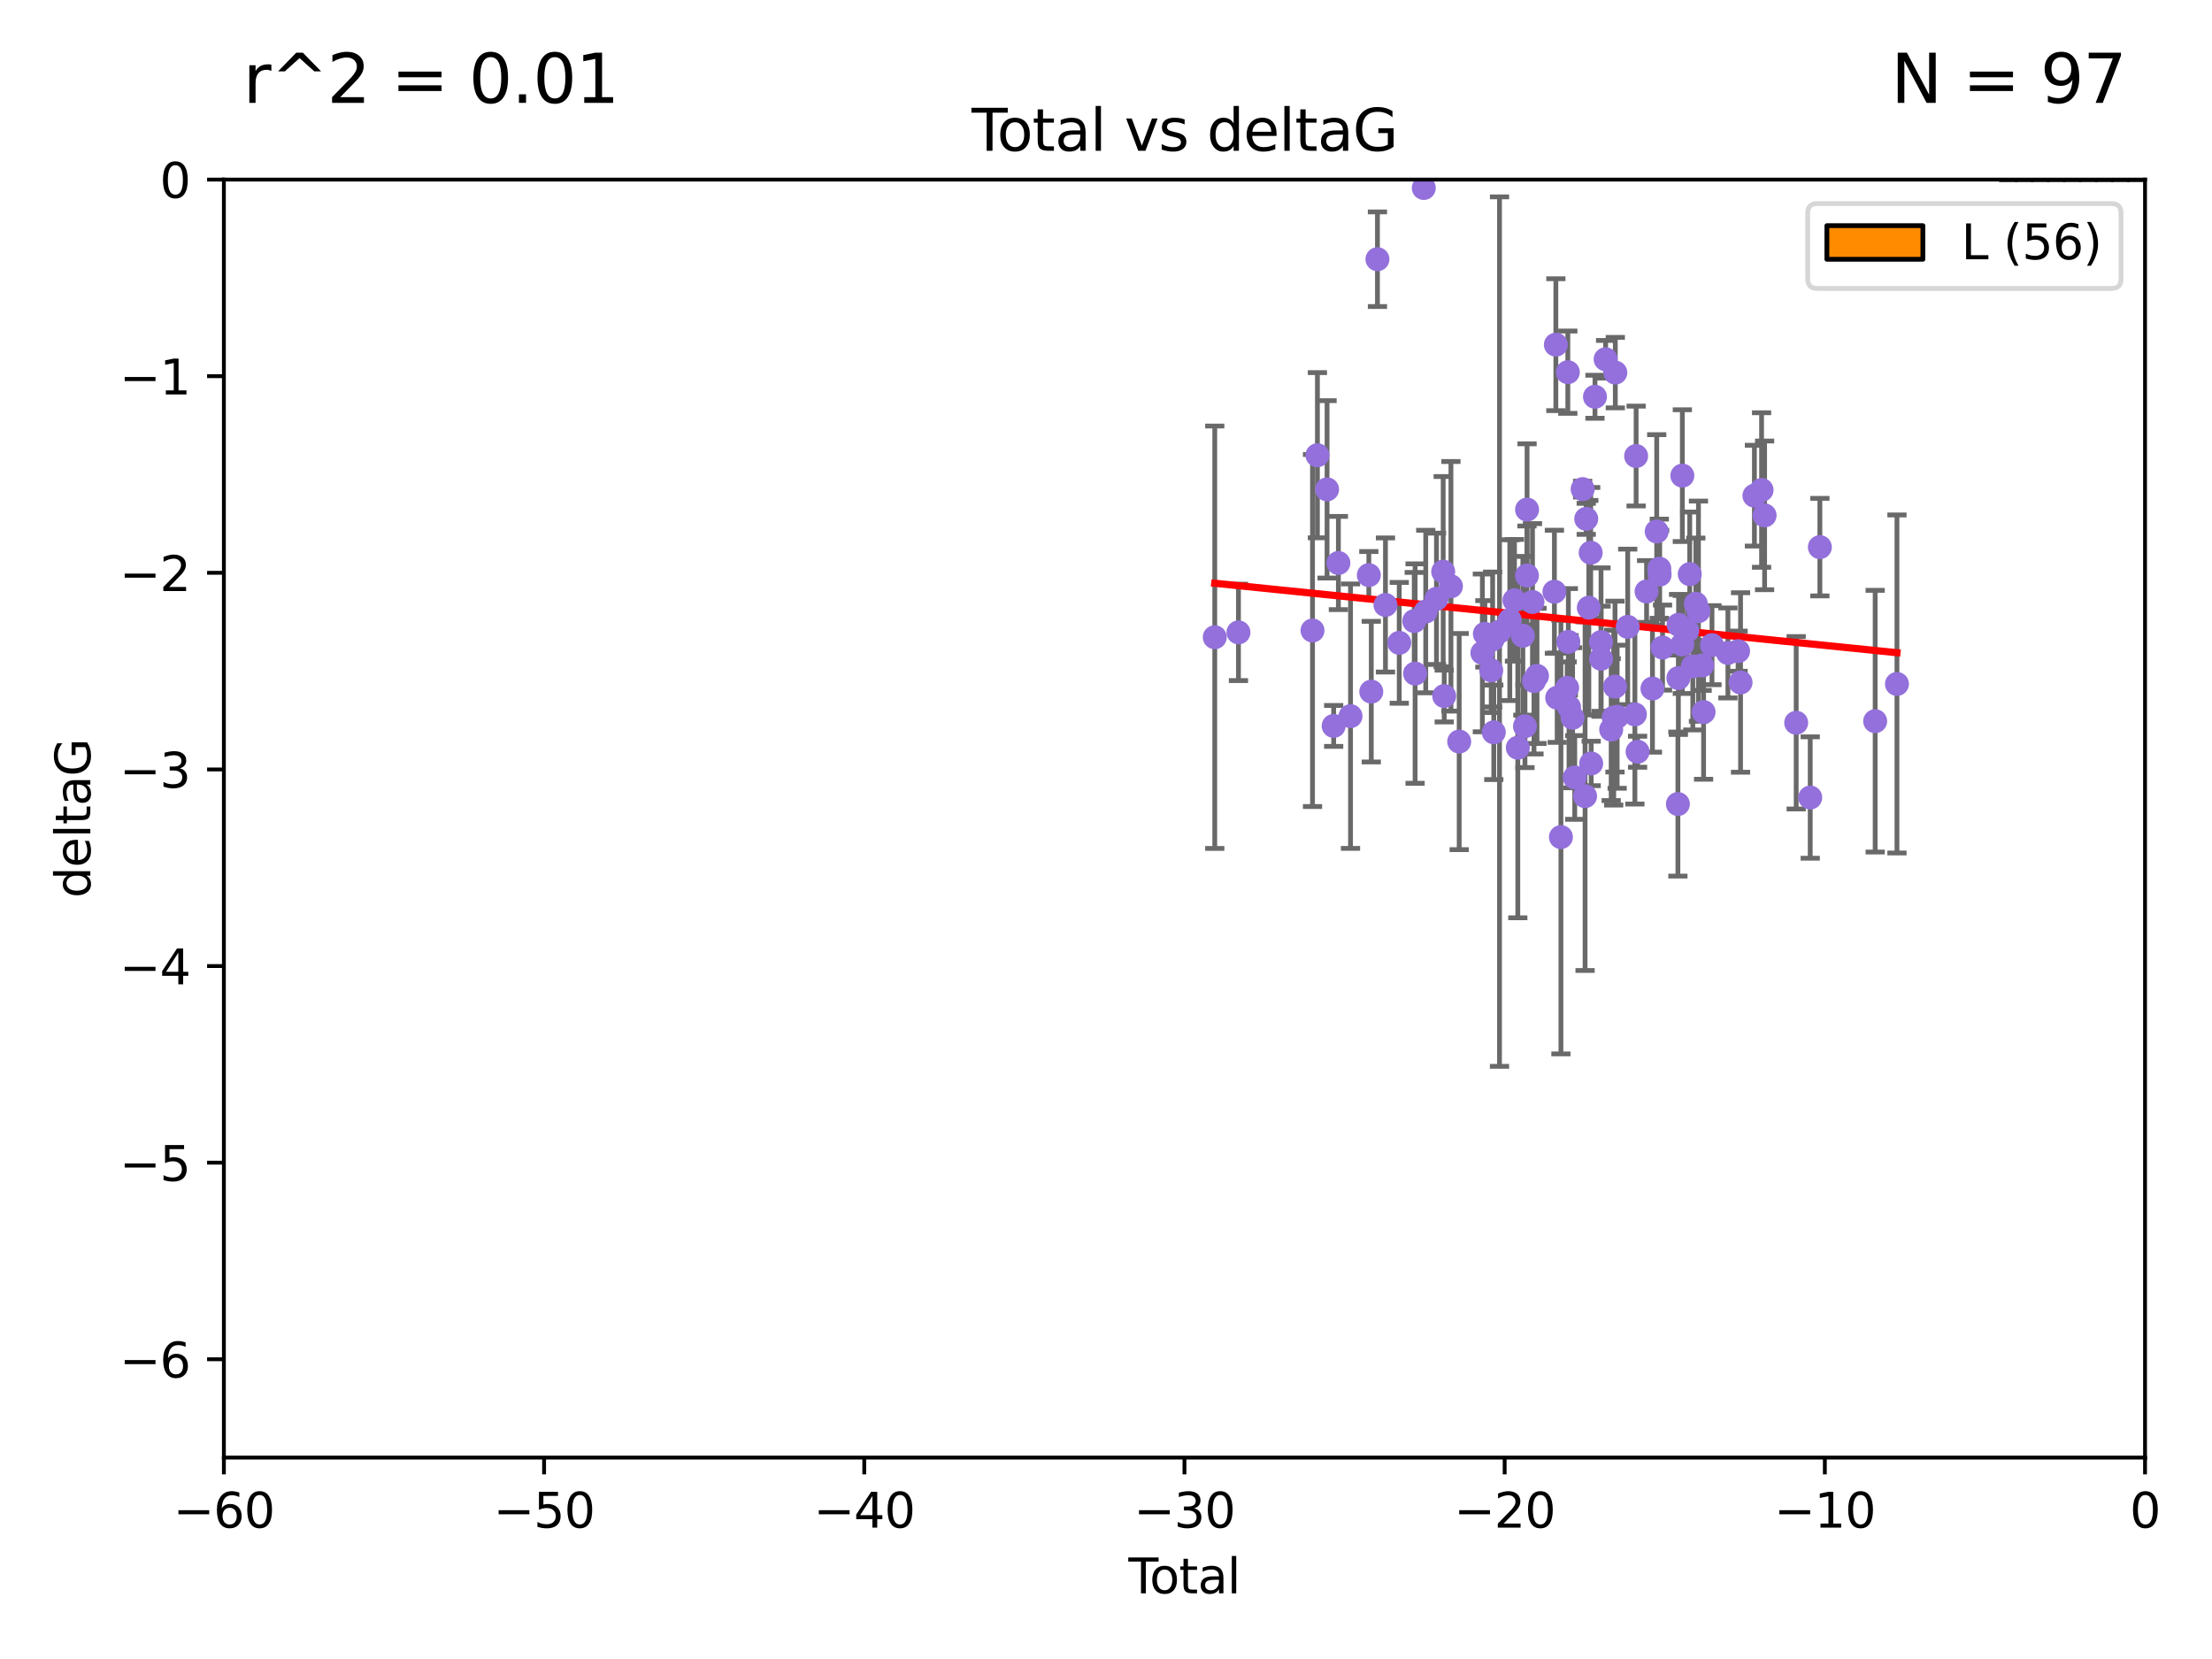 <?xml version="1.0" encoding="utf-8" standalone="no"?>
<!DOCTYPE svg PUBLIC "-//W3C//DTD SVG 1.1//EN"
  "http://www.w3.org/Graphics/SVG/1.1/DTD/svg11.dtd">
<svg xmlns:xlink="http://www.w3.org/1999/xlink" width="460.8pt" height="345.6pt" viewBox="0 0 460.8 345.6" xmlns="http://www.w3.org/2000/svg" version="1.1">
 <defs>
  <style type="text/css">*{stroke-linejoin: round; stroke-linecap: butt}</style>
 </defs>
 <g id="figure_1">
  <g id="patch_1">
   <path d="M 0 345.6 
L 460.8 345.6 
L 460.8 0 
L 0 0 
z
" style="fill: #ffffff"/>
  </g>
  <g id="axes_1">
   <g id="patch_2">
    <path d="M 46.64 303.64 
L 446.85 303.64 
L 446.85 37.411 
L 46.64 37.411 
z
" style="fill: #ffffff"/>
   </g>
   <g id="patch_3">
    <path d="M 416.675 37.411 
L 420.01 37.411 
L 420.01 37.411 
L 416.675 37.411 
z
" clip-path="url(#p9603ab78f2)" style="fill: #ff8c00; stroke: #000000; stroke-linejoin: miter"/>
   </g>
   <g id="patch_4">
    <path d="M 420.01 37.411 
L 423.345 37.411 
L 423.345 37.411 
L 420.01 37.411 
z
" clip-path="url(#p9603ab78f2)" style="fill: #ff8c00; stroke: #000000; stroke-linejoin: miter"/>
   </g>
   <g id="patch_5">
    <path d="M 423.345 37.411 
L 426.68 37.411 
L 426.68 -290.255 
L 423.345 -290.255 
z
" clip-path="url(#p9603ab78f2)" style="fill: #ff8c00; stroke: #000000; stroke-linejoin: miter"/>
   </g>
   <g id="patch_6">
    <path d="M 426.68 37.411 
L 430.015 37.411 
L 430.015 -658.88 
L 426.68 -658.88 
z
" clip-path="url(#p9603ab78f2)" style="fill: #ff8c00; stroke: #000000; stroke-linejoin: miter"/>
   </g>
   <g id="patch_7">
    <path d="M 430.015 37.411 
L 433.35 37.411 
L 433.35 -740.796 
L 430.015 -740.796 
z
" clip-path="url(#p9603ab78f2)" style="fill: #ff8c00; stroke: #000000; stroke-linejoin: miter"/>
   </g>
   <g id="patch_8">
    <path d="M 433.35 37.411 
L 436.685 37.411 
L 436.685 -44.505 
L 433.35 -44.505 
z
" clip-path="url(#p9603ab78f2)" style="fill: #ff8c00; stroke: #000000; stroke-linejoin: miter"/>
   </g>
   <g id="patch_9">
    <path d="M 436.685 37.411 
L 440.02 37.411 
L 440.02 -249.297 
L 436.685 -249.297 
z
" clip-path="url(#p9603ab78f2)" style="fill: #ff8c00; stroke: #000000; stroke-linejoin: miter"/>
   </g>
   <g id="patch_10">
    <path d="M 440.02 37.411 
L 443.355 37.411 
L 443.355 -44.505 
L 440.02 -44.505 
z
" clip-path="url(#p9603ab78f2)" style="fill: #ff8c00; stroke: #000000; stroke-linejoin: miter"/>
   </g>
   <g id="patch_11">
    <path d="M 443.355 37.411 
L 446.691 37.411 
L 446.691 -3.547 
L 443.355 -3.547 
z
" clip-path="url(#p9603ab78f2)" style="fill: #ff8c00; stroke: #000000; stroke-linejoin: miter"/>
   </g>
   <g id="PathCollection_1">
    <defs>
     <path id="m68d9b74204" d="M 0 1.118 
C 0.297 1.118 0.581 1 0.791 0.791 
C 1 0.581 1.118 0.297 1.118 0 
C 1.118 -0.297 1 -0.581 0.791 -0.791 
C 0.581 -1 0.297 -1.118 0 -1.118 
C -0.297 -1.118 -0.581 -1 -0.791 -0.791 
C -1 -0.581 -1.118 -0.297 -1.118 0 
C -1.118 0.297 -1 0.581 -0.791 0.791 
C -0.581 1 -0.297 1.118 0 1.118 
z
" style="stroke: #9370db"/>
    </defs>
    <g clip-path="url(#p9603ab78f2)">
     <use xlink:href="#m68d9b74204" x="253.058" y="132.747" style="fill: #9370db; stroke: #9370db"/>
     <use xlink:href="#m68d9b74204" x="257.994" y="131.738" style="fill: #9370db; stroke: #9370db"/>
     <use xlink:href="#m68d9b74204" x="273.42" y="131.347" style="fill: #9370db; stroke: #9370db"/>
     <use xlink:href="#m68d9b74204" x="274.44" y="94.831" style="fill: #9370db; stroke: #9370db"/>
     <use xlink:href="#m68d9b74204" x="276.451" y="101.94" style="fill: #9370db; stroke: #9370db"/>
     <use xlink:href="#m68d9b74204" x="277.829" y="151.22" style="fill: #9370db; stroke: #9370db"/>
     <use xlink:href="#m68d9b74204" x="278.811" y="117.281" style="fill: #9370db; stroke: #9370db"/>
     <use xlink:href="#m68d9b74204" x="281.336" y="149.188" style="fill: #9370db; stroke: #9370db"/>
     <use xlink:href="#m68d9b74204" x="285.152" y="119.807" style="fill: #9370db; stroke: #9370db"/>
     <use xlink:href="#m68d9b74204" x="285.662" y="144.083" style="fill: #9370db; stroke: #9370db"/>
     <use xlink:href="#m68d9b74204" x="286.948" y="54" style="fill: #9370db; stroke: #9370db"/>
     <use xlink:href="#m68d9b74204" x="288.618" y="126.027" style="fill: #9370db; stroke: #9370db"/>
     <use xlink:href="#m68d9b74204" x="291.488" y="133.916" style="fill: #9370db; stroke: #9370db"/>
     <use xlink:href="#m68d9b74204" x="294.616" y="129.378" style="fill: #9370db; stroke: #9370db"/>
     <use xlink:href="#m68d9b74204" x="294.79" y="140.317" style="fill: #9370db; stroke: #9370db"/>
     <use xlink:href="#m68d9b74204" x="296.601" y="39.16" style="fill: #9370db; stroke: #9370db"/>
     <use xlink:href="#m68d9b74204" x="297.009" y="127.394" style="fill: #9370db; stroke: #9370db"/>
     <use xlink:href="#m68d9b74204" x="299.247" y="124.74" style="fill: #9370db; stroke: #9370db"/>
     <use xlink:href="#m68d9b74204" x="300.643" y="119.08" style="fill: #9370db; stroke: #9370db"/>
     <use xlink:href="#m68d9b74204" x="300.858" y="144.998" style="fill: #9370db; stroke: #9370db"/>
     <use xlink:href="#m68d9b74204" x="302.257" y="122.137" style="fill: #9370db; stroke: #9370db"/>
     <use xlink:href="#m68d9b74204" x="303.976" y="154.48" style="fill: #9370db; stroke: #9370db"/>
     <use xlink:href="#m68d9b74204" x="308.806" y="136.012" style="fill: #9370db; stroke: #9370db"/>
     <use xlink:href="#m68d9b74204" x="309.323" y="132.044" style="fill: #9370db; stroke: #9370db"/>
     <use xlink:href="#m68d9b74204" x="310.653" y="139.651" style="fill: #9370db; stroke: #9370db"/>
     <use xlink:href="#m68d9b74204" x="310.942" y="133.218" style="fill: #9370db; stroke: #9370db"/>
     <use xlink:href="#m68d9b74204" x="311.184" y="152.556" style="fill: #9370db; stroke: #9370db"/>
     <use xlink:href="#m68d9b74204" x="312.374" y="131.573" style="fill: #9370db; stroke: #9370db"/>
     <use xlink:href="#m68d9b74204" x="314.519" y="129.186" style="fill: #9370db; stroke: #9370db"/>
     <use xlink:href="#m68d9b74204" x="315.494" y="125.051" style="fill: #9370db; stroke: #9370db"/>
     <use xlink:href="#m68d9b74204" x="316.187" y="155.765" style="fill: #9370db; stroke: #9370db"/>
     <use xlink:href="#m68d9b74204" x="317.239" y="132.441" style="fill: #9370db; stroke: #9370db"/>
     <use xlink:href="#m68d9b74204" x="317.679" y="151.291" style="fill: #9370db; stroke: #9370db"/>
     <use xlink:href="#m68d9b74204" x="318.095" y="119.889" style="fill: #9370db; stroke: #9370db"/>
     <use xlink:href="#m68d9b74204" x="318.116" y="106.155" style="fill: #9370db; stroke: #9370db"/>
     <use xlink:href="#m68d9b74204" x="319.244" y="125.407" style="fill: #9370db; stroke: #9370db"/>
     <use xlink:href="#m68d9b74204" x="319.558" y="141.879" style="fill: #9370db; stroke: #9370db"/>
     <use xlink:href="#m68d9b74204" x="320.184" y="140.796" style="fill: #9370db; stroke: #9370db"/>
     <use xlink:href="#m68d9b74204" x="323.813" y="123.273" style="fill: #9370db; stroke: #9370db"/>
     <use xlink:href="#m68d9b74204" x="324.114" y="71.803" style="fill: #9370db; stroke: #9370db"/>
     <use xlink:href="#m68d9b74204" x="324.39" y="145.354" style="fill: #9370db; stroke: #9370db"/>
     <use xlink:href="#m68d9b74204" x="325.169" y="174.377" style="fill: #9370db; stroke: #9370db"/>
     <use xlink:href="#m68d9b74204" x="326.469" y="143.289" style="fill: #9370db; stroke: #9370db"/>
     <use xlink:href="#m68d9b74204" x="326.606" y="77.536" style="fill: #9370db; stroke: #9370db"/>
     <use xlink:href="#m68d9b74204" x="326.714" y="133.711" style="fill: #9370db; stroke: #9370db"/>
     <use xlink:href="#m68d9b74204" x="326.858" y="147.302" style="fill: #9370db; stroke: #9370db"/>
     <use xlink:href="#m68d9b74204" x="327.599" y="149.522" style="fill: #9370db; stroke: #9370db"/>
     <use xlink:href="#m68d9b74204" x="328.047" y="161.962" style="fill: #9370db; stroke: #9370db"/>
     <use xlink:href="#m68d9b74204" x="329.696" y="101.894" style="fill: #9370db; stroke: #9370db"/>
     <use xlink:href="#m68d9b74204" x="330.2" y="165.854" style="fill: #9370db; stroke: #9370db"/>
     <use xlink:href="#m68d9b74204" x="330.44" y="108.084" style="fill: #9370db; stroke: #9370db"/>
     <use xlink:href="#m68d9b74204" x="330.981" y="126.591" style="fill: #9370db; stroke: #9370db"/>
     <use xlink:href="#m68d9b74204" x="331.371" y="115.138" style="fill: #9370db; stroke: #9370db"/>
     <use xlink:href="#m68d9b74204" x="331.471" y="159.044" style="fill: #9370db; stroke: #9370db"/>
     <use xlink:href="#m68d9b74204" x="332.262" y="82.653" style="fill: #9370db; stroke: #9370db"/>
     <use xlink:href="#m68d9b74204" x="333.523" y="133.755" style="fill: #9370db; stroke: #9370db"/>
     <use xlink:href="#m68d9b74204" x="333.533" y="137.229" style="fill: #9370db; stroke: #9370db"/>
     <use xlink:href="#m68d9b74204" x="334.48" y="74.836" style="fill: #9370db; stroke: #9370db"/>
     <use xlink:href="#m68d9b74204" x="335.642" y="151.986" style="fill: #9370db; stroke: #9370db"/>
     <use xlink:href="#m68d9b74204" x="336.165" y="149.496" style="fill: #9370db; stroke: #9370db"/>
     <use xlink:href="#m68d9b74204" x="336.432" y="143.033" style="fill: #9370db; stroke: #9370db"/>
     <use xlink:href="#m68d9b74204" x="336.499" y="77.62" style="fill: #9370db; stroke: #9370db"/>
     <use xlink:href="#m68d9b74204" x="336.882" y="149.309" style="fill: #9370db; stroke: #9370db"/>
     <use xlink:href="#m68d9b74204" x="339.085" y="130.591" style="fill: #9370db; stroke: #9370db"/>
     <use xlink:href="#m68d9b74204" x="340.578" y="148.827" style="fill: #9370db; stroke: #9370db"/>
     <use xlink:href="#m68d9b74204" x="340.834" y="95.002" style="fill: #9370db; stroke: #9370db"/>
     <use xlink:href="#m68d9b74204" x="341.14" y="156.598" style="fill: #9370db; stroke: #9370db"/>
     <use xlink:href="#m68d9b74204" x="343.012" y="123.217" style="fill: #9370db; stroke: #9370db"/>
     <use xlink:href="#m68d9b74204" x="344.236" y="143.439" style="fill: #9370db; stroke: #9370db"/>
     <use xlink:href="#m68d9b74204" x="345.124" y="110.714" style="fill: #9370db; stroke: #9370db"/>
     <use xlink:href="#m68d9b74204" x="345.666" y="118.468" style="fill: #9370db; stroke: #9370db"/>
     <use xlink:href="#m68d9b74204" x="345.737" y="119.709" style="fill: #9370db; stroke: #9370db"/>
     <use xlink:href="#m68d9b74204" x="346.337" y="134.902" style="fill: #9370db; stroke: #9370db"/>
     <use xlink:href="#m68d9b74204" x="349.538" y="167.495" style="fill: #9370db; stroke: #9370db"/>
     <use xlink:href="#m68d9b74204" x="349.632" y="141.259" style="fill: #9370db; stroke: #9370db"/>
     <use xlink:href="#m68d9b74204" x="349.682" y="130.152" style="fill: #9370db; stroke: #9370db"/>
     <use xlink:href="#m68d9b74204" x="350.455" y="134.259" style="fill: #9370db; stroke: #9370db"/>
     <use xlink:href="#m68d9b74204" x="350.463" y="99.082" style="fill: #9370db; stroke: #9370db"/>
     <use xlink:href="#m68d9b74204" x="351.489" y="131.372" style="fill: #9370db; stroke: #9370db"/>
     <use xlink:href="#m68d9b74204" x="352.004" y="119.604" style="fill: #9370db; stroke: #9370db"/>
     <use xlink:href="#m68d9b74204" x="352.641" y="138.833" style="fill: #9370db; stroke: #9370db"/>
     <use xlink:href="#m68d9b74204" x="353.272" y="125.772" style="fill: #9370db; stroke: #9370db"/>
     <use xlink:href="#m68d9b74204" x="353.819" y="127.313" style="fill: #9370db; stroke: #9370db"/>
     <use xlink:href="#m68d9b74204" x="354.585" y="138.634" style="fill: #9370db; stroke: #9370db"/>
     <use xlink:href="#m68d9b74204" x="354.889" y="148.334" style="fill: #9370db; stroke: #9370db"/>
     <use xlink:href="#m68d9b74204" x="356.638" y="134.397" style="fill: #9370db; stroke: #9370db"/>
     <use xlink:href="#m68d9b74204" x="359.959" y="136.017" style="fill: #9370db; stroke: #9370db"/>
     <use xlink:href="#m68d9b74204" x="362.075" y="135.649" style="fill: #9370db; stroke: #9370db"/>
     <use xlink:href="#m68d9b74204" x="362.588" y="142.173" style="fill: #9370db; stroke: #9370db"/>
     <use xlink:href="#m68d9b74204" x="365.479" y="103.254" style="fill: #9370db; stroke: #9370db"/>
     <use xlink:href="#m68d9b74204" x="366.968" y="102.078" style="fill: #9370db; stroke: #9370db"/>
     <use xlink:href="#m68d9b74204" x="367.598" y="107.364" style="fill: #9370db; stroke: #9370db"/>
     <use xlink:href="#m68d9b74204" x="374.178" y="150.563" style="fill: #9370db; stroke: #9370db"/>
     <use xlink:href="#m68d9b74204" x="377.103" y="166.138" style="fill: #9370db; stroke: #9370db"/>
     <use xlink:href="#m68d9b74204" x="379.113" y="113.978" style="fill: #9370db; stroke: #9370db"/>
     <use xlink:href="#m68d9b74204" x="390.632" y="150.235" style="fill: #9370db; stroke: #9370db"/>
     <use xlink:href="#m68d9b74204" x="395.172" y="142.483" style="fill: #9370db; stroke: #9370db"/>
    </g>
   </g>
   <g id="matplotlib.axis_1">
    <g id="xtick_1">
     <g id="line2d_1">
      <defs>
       <path id="m135c58f1cb" d="M 0 0 
L 0 3.5 
" style="stroke: #000000; stroke-width: 0.8"/>
      </defs>
      <g>
       <use xlink:href="#m135c58f1cb" x="46.64" y="303.64" style="stroke: #000000; stroke-width: 0.8"/>
      </g>
     </g>
     <g id="text_1">
      <!-- −60 -->
      <g transform="translate(36.088 318.238)scale(0.1 -0.1)">
       <defs>
        <path id="DejaVuSans-2212" d="M 678 2272 
L 4684 2272 
L 4684 1741 
L 678 1741 
L 678 2272 
z
" transform="scale(0.016)"/>
        <path id="DejaVuSans-36" d="M 2113 2584 
Q 1688 2584 1439 2293 
Q 1191 2003 1191 1497 
Q 1191 994 1439 701 
Q 1688 409 2113 409 
Q 2538 409 2786 701 
Q 3034 994 3034 1497 
Q 3034 2003 2786 2293 
Q 2538 2584 2113 2584 
z
M 3366 4563 
L 3366 3988 
Q 3128 4100 2886 4159 
Q 2644 4219 2406 4219 
Q 1781 4219 1451 3797 
Q 1122 3375 1075 2522 
Q 1259 2794 1537 2939 
Q 1816 3084 2150 3084 
Q 2853 3084 3261 2657 
Q 3669 2231 3669 1497 
Q 3669 778 3244 343 
Q 2819 -91 2113 -91 
Q 1303 -91 875 529 
Q 447 1150 447 2328 
Q 447 3434 972 4092 
Q 1497 4750 2381 4750 
Q 2619 4750 2861 4703 
Q 3103 4656 3366 4563 
z
" transform="scale(0.016)"/>
        <path id="DejaVuSans-30" d="M 2034 4250 
Q 1547 4250 1301 3770 
Q 1056 3291 1056 2328 
Q 1056 1369 1301 889 
Q 1547 409 2034 409 
Q 2525 409 2770 889 
Q 3016 1369 3016 2328 
Q 3016 3291 2770 3770 
Q 2525 4250 2034 4250 
z
M 2034 4750 
Q 2819 4750 3233 4129 
Q 3647 3509 3647 2328 
Q 3647 1150 3233 529 
Q 2819 -91 2034 -91 
Q 1250 -91 836 529 
Q 422 1150 422 2328 
Q 422 3509 836 4129 
Q 1250 4750 2034 4750 
z
" transform="scale(0.016)"/>
       </defs>
       <use xlink:href="#DejaVuSans-2212"/>
       <use xlink:href="#DejaVuSans-36" x="83.789"/>
       <use xlink:href="#DejaVuSans-30" x="147.412"/>
      </g>
     </g>
    </g>
    <g id="xtick_2">
     <g id="line2d_2">
      <g>
       <use xlink:href="#m135c58f1cb" x="113.342" y="303.64" style="stroke: #000000; stroke-width: 0.8"/>
      </g>
     </g>
     <g id="text_2">
      <!-- −50 -->
      <g transform="translate(102.789 318.238)scale(0.1 -0.1)">
       <defs>
        <path id="DejaVuSans-35" d="M 691 4666 
L 3169 4666 
L 3169 4134 
L 1269 4134 
L 1269 2991 
Q 1406 3038 1543 3061 
Q 1681 3084 1819 3084 
Q 2600 3084 3056 2656 
Q 3513 2228 3513 1497 
Q 3513 744 3044 326 
Q 2575 -91 1722 -91 
Q 1428 -91 1123 -41 
Q 819 9 494 109 
L 494 744 
Q 775 591 1075 516 
Q 1375 441 1709 441 
Q 2250 441 2565 725 
Q 2881 1009 2881 1497 
Q 2881 1984 2565 2268 
Q 2250 2553 1709 2553 
Q 1456 2553 1204 2497 
Q 953 2441 691 2322 
L 691 4666 
z
" transform="scale(0.016)"/>
       </defs>
       <use xlink:href="#DejaVuSans-2212"/>
       <use xlink:href="#DejaVuSans-35" x="83.789"/>
       <use xlink:href="#DejaVuSans-30" x="147.412"/>
      </g>
     </g>
    </g>
    <g id="xtick_3">
     <g id="line2d_3">
      <g>
       <use xlink:href="#m135c58f1cb" x="180.043" y="303.64" style="stroke: #000000; stroke-width: 0.8"/>
      </g>
     </g>
     <g id="text_3">
      <!-- −40 -->
      <g transform="translate(169.491 318.238)scale(0.1 -0.1)">
       <defs>
        <path id="DejaVuSans-34" d="M 2419 4116 
L 825 1625 
L 2419 1625 
L 2419 4116 
z
M 2253 4666 
L 3047 4666 
L 3047 1625 
L 3713 1625 
L 3713 1100 
L 3047 1100 
L 3047 0 
L 2419 0 
L 2419 1100 
L 313 1100 
L 313 1709 
L 2253 4666 
z
" transform="scale(0.016)"/>
       </defs>
       <use xlink:href="#DejaVuSans-2212"/>
       <use xlink:href="#DejaVuSans-34" x="83.789"/>
       <use xlink:href="#DejaVuSans-30" x="147.412"/>
      </g>
     </g>
    </g>
    <g id="xtick_4">
     <g id="line2d_4">
      <g>
       <use xlink:href="#m135c58f1cb" x="246.745" y="303.64" style="stroke: #000000; stroke-width: 0.8"/>
      </g>
     </g>
     <g id="text_4">
      <!-- −30 -->
      <g transform="translate(236.193 318.238)scale(0.1 -0.1)">
       <defs>
        <path id="DejaVuSans-33" d="M 2597 2516 
Q 3050 2419 3304 2112 
Q 3559 1806 3559 1356 
Q 3559 666 3084 287 
Q 2609 -91 1734 -91 
Q 1441 -91 1130 -33 
Q 819 25 488 141 
L 488 750 
Q 750 597 1062 519 
Q 1375 441 1716 441 
Q 2309 441 2620 675 
Q 2931 909 2931 1356 
Q 2931 1769 2642 2001 
Q 2353 2234 1838 2234 
L 1294 2234 
L 1294 2753 
L 1863 2753 
Q 2328 2753 2575 2939 
Q 2822 3125 2822 3475 
Q 2822 3834 2567 4026 
Q 2313 4219 1838 4219 
Q 1578 4219 1281 4162 
Q 984 4106 628 3988 
L 628 4550 
Q 988 4650 1302 4700 
Q 1616 4750 1894 4750 
Q 2613 4750 3031 4423 
Q 3450 4097 3450 3541 
Q 3450 3153 3228 2886 
Q 3006 2619 2597 2516 
z
" transform="scale(0.016)"/>
       </defs>
       <use xlink:href="#DejaVuSans-2212"/>
       <use xlink:href="#DejaVuSans-33" x="83.789"/>
       <use xlink:href="#DejaVuSans-30" x="147.412"/>
      </g>
     </g>
    </g>
    <g id="xtick_5">
     <g id="line2d_5">
      <g>
       <use xlink:href="#m135c58f1cb" x="313.447" y="303.64" style="stroke: #000000; stroke-width: 0.8"/>
      </g>
     </g>
     <g id="text_5">
      <!-- −20 -->
      <g transform="translate(302.894 318.238)scale(0.1 -0.1)">
       <defs>
        <path id="DejaVuSans-32" d="M 1228 531 
L 3431 531 
L 3431 0 
L 469 0 
L 469 531 
Q 828 903 1448 1529 
Q 2069 2156 2228 2338 
Q 2531 2678 2651 2914 
Q 2772 3150 2772 3378 
Q 2772 3750 2511 3984 
Q 2250 4219 1831 4219 
Q 1534 4219 1204 4116 
Q 875 4013 500 3803 
L 500 4441 
Q 881 4594 1212 4672 
Q 1544 4750 1819 4750 
Q 2544 4750 2975 4387 
Q 3406 4025 3406 3419 
Q 3406 3131 3298 2873 
Q 3191 2616 2906 2266 
Q 2828 2175 2409 1742 
Q 1991 1309 1228 531 
z
" transform="scale(0.016)"/>
       </defs>
       <use xlink:href="#DejaVuSans-2212"/>
       <use xlink:href="#DejaVuSans-32" x="83.789"/>
       <use xlink:href="#DejaVuSans-30" x="147.412"/>
      </g>
     </g>
    </g>
    <g id="xtick_6">
     <g id="line2d_6">
      <g>
       <use xlink:href="#m135c58f1cb" x="380.148" y="303.64" style="stroke: #000000; stroke-width: 0.8"/>
      </g>
     </g>
     <g id="text_6">
      <!-- −10 -->
      <g transform="translate(369.596 318.238)scale(0.1 -0.1)">
       <defs>
        <path id="DejaVuSans-31" d="M 794 531 
L 1825 531 
L 1825 4091 
L 703 3866 
L 703 4441 
L 1819 4666 
L 2450 4666 
L 2450 531 
L 3481 531 
L 3481 0 
L 794 0 
L 794 531 
z
" transform="scale(0.016)"/>
       </defs>
       <use xlink:href="#DejaVuSans-2212"/>
       <use xlink:href="#DejaVuSans-31" x="83.789"/>
       <use xlink:href="#DejaVuSans-30" x="147.412"/>
      </g>
     </g>
    </g>
    <g id="xtick_7">
     <g id="line2d_7">
      <g>
       <use xlink:href="#m135c58f1cb" x="446.85" y="303.64" style="stroke: #000000; stroke-width: 0.8"/>
      </g>
     </g>
     <g id="text_7">
      <!-- 0 -->
      <g transform="translate(443.669 318.238)scale(0.1 -0.1)">
       <use xlink:href="#DejaVuSans-30"/>
      </g>
     </g>
    </g>
    <g id="text_8">
     <!-- Total -->
     <g transform="translate(235.068 331.917)scale(0.1 -0.1)">
      <defs>
       <path id="DejaVuSans-54" d="M -19 4666 
L 3928 4666 
L 3928 4134 
L 2272 4134 
L 2272 0 
L 1638 0 
L 1638 4134 
L -19 4134 
L -19 4666 
z
" transform="scale(0.016)"/>
       <path id="DejaVuSans-6f" d="M 1959 3097 
Q 1497 3097 1228 2736 
Q 959 2375 959 1747 
Q 959 1119 1226 758 
Q 1494 397 1959 397 
Q 2419 397 2687 759 
Q 2956 1122 2956 1747 
Q 2956 2369 2687 2733 
Q 2419 3097 1959 3097 
z
M 1959 3584 
Q 2709 3584 3137 3096 
Q 3566 2609 3566 1747 
Q 3566 888 3137 398 
Q 2709 -91 1959 -91 
Q 1206 -91 779 398 
Q 353 888 353 1747 
Q 353 2609 779 3096 
Q 1206 3584 1959 3584 
z
" transform="scale(0.016)"/>
       <path id="DejaVuSans-74" d="M 1172 4494 
L 1172 3500 
L 2356 3500 
L 2356 3053 
L 1172 3053 
L 1172 1153 
Q 1172 725 1289 603 
Q 1406 481 1766 481 
L 2356 481 
L 2356 0 
L 1766 0 
Q 1100 0 847 248 
Q 594 497 594 1153 
L 594 3053 
L 172 3053 
L 172 3500 
L 594 3500 
L 594 4494 
L 1172 4494 
z
" transform="scale(0.016)"/>
       <path id="DejaVuSans-61" d="M 2194 1759 
Q 1497 1759 1228 1600 
Q 959 1441 959 1056 
Q 959 750 1161 570 
Q 1363 391 1709 391 
Q 2188 391 2477 730 
Q 2766 1069 2766 1631 
L 2766 1759 
L 2194 1759 
z
M 3341 1997 
L 3341 0 
L 2766 0 
L 2766 531 
Q 2569 213 2275 61 
Q 1981 -91 1556 -91 
Q 1019 -91 701 211 
Q 384 513 384 1019 
Q 384 1609 779 1909 
Q 1175 2209 1959 2209 
L 2766 2209 
L 2766 2266 
Q 2766 2663 2505 2880 
Q 2244 3097 1772 3097 
Q 1472 3097 1187 3025 
Q 903 2953 641 2809 
L 641 3341 
Q 956 3463 1253 3523 
Q 1550 3584 1831 3584 
Q 2591 3584 2966 3190 
Q 3341 2797 3341 1997 
z
" transform="scale(0.016)"/>
       <path id="DejaVuSans-6c" d="M 603 4863 
L 1178 4863 
L 1178 0 
L 603 0 
L 603 4863 
z
" transform="scale(0.016)"/>
      </defs>
      <use xlink:href="#DejaVuSans-54"/>
      <use xlink:href="#DejaVuSans-6f" x="44.084"/>
      <use xlink:href="#DejaVuSans-74" x="105.266"/>
      <use xlink:href="#DejaVuSans-61" x="144.475"/>
      <use xlink:href="#DejaVuSans-6c" x="205.754"/>
     </g>
    </g>
   </g>
   <g id="matplotlib.axis_2">
    <g id="ytick_1">
     <g id="line2d_8">
      <defs>
       <path id="m0f45a3a62b" d="M 0 0 
L -3.5 0 
" style="stroke: #000000; stroke-width: 0.8"/>
      </defs>
      <g>
       <use xlink:href="#m0f45a3a62b" x="46.64" y="283.161" style="stroke: #000000; stroke-width: 0.8"/>
      </g>
     </g>
     <g id="text_9">
      <!-- −6 -->
      <g transform="translate(24.898 286.96)scale(0.1 -0.1)">
       <use xlink:href="#DejaVuSans-2212"/>
       <use xlink:href="#DejaVuSans-36" x="83.789"/>
      </g>
     </g>
    </g>
    <g id="ytick_2">
     <g id="line2d_9">
      <g>
       <use xlink:href="#m0f45a3a62b" x="46.64" y="242.203" style="stroke: #000000; stroke-width: 0.8"/>
      </g>
     </g>
     <g id="text_10">
      <!-- −5 -->
      <g transform="translate(24.898 246.002)scale(0.1 -0.1)">
       <use xlink:href="#DejaVuSans-2212"/>
       <use xlink:href="#DejaVuSans-35" x="83.789"/>
      </g>
     </g>
    </g>
    <g id="ytick_3">
     <g id="line2d_10">
      <g>
       <use xlink:href="#m0f45a3a62b" x="46.64" y="201.244" style="stroke: #000000; stroke-width: 0.8"/>
      </g>
     </g>
     <g id="text_11">
      <!-- −4 -->
      <g transform="translate(24.898 205.044)scale(0.1 -0.1)">
       <use xlink:href="#DejaVuSans-2212"/>
       <use xlink:href="#DejaVuSans-34" x="83.789"/>
      </g>
     </g>
    </g>
    <g id="ytick_4">
     <g id="line2d_11">
      <g>
       <use xlink:href="#m0f45a3a62b" x="46.64" y="160.286" style="stroke: #000000; stroke-width: 0.8"/>
      </g>
     </g>
     <g id="text_12">
      <!-- −3 -->
      <g transform="translate(24.898 164.085)scale(0.1 -0.1)">
       <use xlink:href="#DejaVuSans-2212"/>
       <use xlink:href="#DejaVuSans-33" x="83.789"/>
      </g>
     </g>
    </g>
    <g id="ytick_5">
     <g id="line2d_12">
      <g>
       <use xlink:href="#m0f45a3a62b" x="46.64" y="119.328" style="stroke: #000000; stroke-width: 0.8"/>
      </g>
     </g>
     <g id="text_13">
      <!-- −2 -->
      <g transform="translate(24.898 123.127)scale(0.1 -0.1)">
       <use xlink:href="#DejaVuSans-2212"/>
       <use xlink:href="#DejaVuSans-32" x="83.789"/>
      </g>
     </g>
    </g>
    <g id="ytick_6">
     <g id="line2d_13">
      <g>
       <use xlink:href="#m0f45a3a62b" x="46.64" y="78.369" style="stroke: #000000; stroke-width: 0.8"/>
      </g>
     </g>
     <g id="text_14">
      <!-- −1 -->
      <g transform="translate(24.898 82.169)scale(0.1 -0.1)">
       <use xlink:href="#DejaVuSans-2212"/>
       <use xlink:href="#DejaVuSans-31" x="83.789"/>
      </g>
     </g>
    </g>
    <g id="ytick_7">
     <g id="line2d_14">
      <g>
       <use xlink:href="#m0f45a3a62b" x="46.64" y="37.411" style="stroke: #000000; stroke-width: 0.8"/>
      </g>
     </g>
     <g id="text_15">
      <!-- 0 -->
      <g transform="translate(33.278 41.21)scale(0.1 -0.1)">
       <use xlink:href="#DejaVuSans-30"/>
      </g>
     </g>
    </g>
    <g id="text_16">
     <!-- deltaG -->
     <g transform="translate(18.818 187.064)rotate(-90)scale(0.1 -0.1)">
      <defs>
       <path id="DejaVuSans-64" d="M 2906 2969 
L 2906 4863 
L 3481 4863 
L 3481 0 
L 2906 0 
L 2906 525 
Q 2725 213 2448 61 
Q 2172 -91 1784 -91 
Q 1150 -91 751 415 
Q 353 922 353 1747 
Q 353 2572 751 3078 
Q 1150 3584 1784 3584 
Q 2172 3584 2448 3432 
Q 2725 3281 2906 2969 
z
M 947 1747 
Q 947 1113 1208 752 
Q 1469 391 1925 391 
Q 2381 391 2643 752 
Q 2906 1113 2906 1747 
Q 2906 2381 2643 2742 
Q 2381 3103 1925 3103 
Q 1469 3103 1208 2742 
Q 947 2381 947 1747 
z
" transform="scale(0.016)"/>
       <path id="DejaVuSans-65" d="M 3597 1894 
L 3597 1613 
L 953 1613 
Q 991 1019 1311 708 
Q 1631 397 2203 397 
Q 2534 397 2845 478 
Q 3156 559 3463 722 
L 3463 178 
Q 3153 47 2828 -22 
Q 2503 -91 2169 -91 
Q 1331 -91 842 396 
Q 353 884 353 1716 
Q 353 2575 817 3079 
Q 1281 3584 2069 3584 
Q 2775 3584 3186 3129 
Q 3597 2675 3597 1894 
z
M 3022 2063 
Q 3016 2534 2758 2815 
Q 2500 3097 2075 3097 
Q 1594 3097 1305 2825 
Q 1016 2553 972 2059 
L 3022 2063 
z
" transform="scale(0.016)"/>
       <path id="DejaVuSans-47" d="M 3809 666 
L 3809 1919 
L 2778 1919 
L 2778 2438 
L 4434 2438 
L 4434 434 
Q 4069 175 3628 42 
Q 3188 -91 2688 -91 
Q 1594 -91 976 548 
Q 359 1188 359 2328 
Q 359 3472 976 4111 
Q 1594 4750 2688 4750 
Q 3144 4750 3555 4637 
Q 3966 4525 4313 4306 
L 4313 3634 
Q 3963 3931 3569 4081 
Q 3175 4231 2741 4231 
Q 1884 4231 1454 3753 
Q 1025 3275 1025 2328 
Q 1025 1384 1454 906 
Q 1884 428 2741 428 
Q 3075 428 3337 486 
Q 3600 544 3809 666 
z
" transform="scale(0.016)"/>
      </defs>
      <use xlink:href="#DejaVuSans-64"/>
      <use xlink:href="#DejaVuSans-65" x="63.477"/>
      <use xlink:href="#DejaVuSans-6c" x="125"/>
      <use xlink:href="#DejaVuSans-74" x="152.783"/>
      <use xlink:href="#DejaVuSans-61" x="191.992"/>
      <use xlink:href="#DejaVuSans-47" x="253.271"/>
     </g>
    </g>
   </g>
   <g id="LineCollection_1">
    <path d="M 253.058 176.744 
L 253.058 88.75 
" clip-path="url(#p9603ab78f2)" style="fill: none; stroke: #696969"/>
    <path d="M 257.994 141.779 
L 257.994 121.697 
" clip-path="url(#p9603ab78f2)" style="fill: none; stroke: #696969"/>
    <path d="M 273.42 168.013 
L 273.42 94.681 
" clip-path="url(#p9603ab78f2)" style="fill: none; stroke: #696969"/>
    <path d="M 274.44 112.038 
L 274.44 77.624 
" clip-path="url(#p9603ab78f2)" style="fill: none; stroke: #696969"/>
    <path d="M 276.451 120.415 
L 276.451 83.464 
" clip-path="url(#p9603ab78f2)" style="fill: none; stroke: #696969"/>
    <path d="M 277.829 155.483 
L 277.829 146.957 
" clip-path="url(#p9603ab78f2)" style="fill: none; stroke: #696969"/>
    <path d="M 278.811 126.989 
L 278.811 107.572 
" clip-path="url(#p9603ab78f2)" style="fill: none; stroke: #696969"/>
    <path d="M 281.336 176.73 
L 281.336 121.645 
" clip-path="url(#p9603ab78f2)" style="fill: none; stroke: #696969"/>
    <path d="M 285.152 124.723 
L 285.152 114.891 
" clip-path="url(#p9603ab78f2)" style="fill: none; stroke: #696969"/>
    <path d="M 285.662 158.734 
L 285.662 129.432 
" clip-path="url(#p9603ab78f2)" style="fill: none; stroke: #696969"/>
    <path d="M 286.948 63.857 
L 286.948 44.143 
" clip-path="url(#p9603ab78f2)" style="fill: none; stroke: #696969"/>
    <path d="M 288.618 139.995 
L 288.618 112.059 
" clip-path="url(#p9603ab78f2)" style="fill: none; stroke: #696969"/>
    <path d="M 291.488 146.499 
L 291.488 121.333 
" clip-path="url(#p9603ab78f2)" style="fill: none; stroke: #696969"/>
    <path d="M 294.616 139.508 
L 294.616 119.248 
" clip-path="url(#p9603ab78f2)" style="fill: none; stroke: #696969"/>
    <path d="M 294.79 163.174 
L 294.79 117.461 
" clip-path="url(#p9603ab78f2)" style="fill: none; stroke: #696969"/>
    <path d="M 296.601 39.369 
L 296.601 38.951 
" clip-path="url(#p9603ab78f2)" style="fill: none; stroke: #696969"/>
    <path d="M 297.009 144.323 
L 297.009 110.466 
" clip-path="url(#p9603ab78f2)" style="fill: none; stroke: #696969"/>
    <path d="M 299.247 138.415 
L 299.247 111.066 
" clip-path="url(#p9603ab78f2)" style="fill: none; stroke: #696969"/>
    <path d="M 300.643 138.891 
L 300.643 99.27 
" clip-path="url(#p9603ab78f2)" style="fill: none; stroke: #696969"/>
    <path d="M 300.858 150.393 
L 300.858 139.603 
" clip-path="url(#p9603ab78f2)" style="fill: none; stroke: #696969"/>
    <path d="M 302.257 148.134 
L 302.257 96.14 
" clip-path="url(#p9603ab78f2)" style="fill: none; stroke: #696969"/>
    <path d="M 303.976 176.995 
L 303.976 131.966 
" clip-path="url(#p9603ab78f2)" style="fill: none; stroke: #696969"/>
    <path d="M 308.806 152.445 
L 308.806 119.58 
" clip-path="url(#p9603ab78f2)" style="fill: none; stroke: #696969"/>
    <path d="M 309.323 138.968 
L 309.323 125.119 
" clip-path="url(#p9603ab78f2)" style="fill: none; stroke: #696969"/>
    <path d="M 310.653 148.428 
L 310.653 130.874 
" clip-path="url(#p9603ab78f2)" style="fill: none; stroke: #696969"/>
    <path d="M 310.942 147.271 
L 310.942 119.166 
" clip-path="url(#p9603ab78f2)" style="fill: none; stroke: #696969"/>
    <path d="M 311.184 162.399 
L 311.184 142.714 
" clip-path="url(#p9603ab78f2)" style="fill: none; stroke: #696969"/>
    <path d="M 312.374 222.134 
L 312.374 41.011 
" clip-path="url(#p9603ab78f2)" style="fill: none; stroke: #696969"/>
    <path d="M 314.519 145.935 
L 314.519 112.438 
" clip-path="url(#p9603ab78f2)" style="fill: none; stroke: #696969"/>
    <path d="M 315.494 137.722 
L 315.494 112.38 
" clip-path="url(#p9603ab78f2)" style="fill: none; stroke: #696969"/>
    <path d="M 316.187 191.194 
L 316.187 120.335 
" clip-path="url(#p9603ab78f2)" style="fill: none; stroke: #696969"/>
    <path d="M 317.239 148.977 
L 317.239 115.906 
" clip-path="url(#p9603ab78f2)" style="fill: none; stroke: #696969"/>
    <path d="M 317.679 159.903 
L 317.679 142.678 
" clip-path="url(#p9603ab78f2)" style="fill: none; stroke: #696969"/>
    <path d="M 318.095 130.203 
L 318.095 109.575 
" clip-path="url(#p9603ab78f2)" style="fill: none; stroke: #696969"/>
    <path d="M 318.116 119.854 
L 318.116 92.457 
" clip-path="url(#p9603ab78f2)" style="fill: none; stroke: #696969"/>
    <path d="M 319.244 141.735 
L 319.244 109.079 
" clip-path="url(#p9603ab78f2)" style="fill: none; stroke: #696969"/>
    <path d="M 319.558 157.066 
L 319.558 126.692 
" clip-path="url(#p9603ab78f2)" style="fill: none; stroke: #696969"/>
    <path d="M 320.184 154.878 
L 320.184 126.713 
" clip-path="url(#p9603ab78f2)" style="fill: none; stroke: #696969"/>
    <path d="M 323.813 136.09 
L 323.813 110.456 
" clip-path="url(#p9603ab78f2)" style="fill: none; stroke: #696969"/>
    <path d="M 324.114 85.541 
L 324.114 58.066 
" clip-path="url(#p9603ab78f2)" style="fill: none; stroke: #696969"/>
    <path d="M 324.39 154.65 
L 324.39 136.059 
" clip-path="url(#p9603ab78f2)" style="fill: none; stroke: #696969"/>
    <path d="M 325.169 219.541 
L 325.169 129.213 
" clip-path="url(#p9603ab78f2)" style="fill: none; stroke: #696969"/>
    <path d="M 326.469 148.695 
L 326.469 137.882 
" clip-path="url(#p9603ab78f2)" style="fill: none; stroke: #696969"/>
    <path d="M 326.606 86.112 
L 326.606 68.959 
" clip-path="url(#p9603ab78f2)" style="fill: none; stroke: #696969"/>
    <path d="M 326.714 144.81 
L 326.714 122.612 
" clip-path="url(#p9603ab78f2)" style="fill: none; stroke: #696969"/>
    <path d="M 326.858 162.215 
L 326.858 132.39 
" clip-path="url(#p9603ab78f2)" style="fill: none; stroke: #696969"/>
    <path d="M 327.599 164.114 
L 327.599 134.93 
" clip-path="url(#p9603ab78f2)" style="fill: none; stroke: #696969"/>
    <path d="M 328.047 170.681 
L 328.047 153.244 
" clip-path="url(#p9603ab78f2)" style="fill: none; stroke: #696969"/>
    <path d="M 329.696 103.544 
L 329.696 100.244 
" clip-path="url(#p9603ab78f2)" style="fill: none; stroke: #696969"/>
    <path d="M 330.2 202.166 
L 330.2 129.543 
" clip-path="url(#p9603ab78f2)" style="fill: none; stroke: #696969"/>
    <path d="M 330.44 111.316 
L 330.44 104.852 
" clip-path="url(#p9603ab78f2)" style="fill: none; stroke: #696969"/>
    <path d="M 330.981 148.931 
L 330.981 104.252 
" clip-path="url(#p9603ab78f2)" style="fill: none; stroke: #696969"/>
    <path d="M 331.371 128.72 
L 331.371 101.556 
" clip-path="url(#p9603ab78f2)" style="fill: none; stroke: #696969"/>
    <path d="M 331.471 163.669 
L 331.471 154.42 
" clip-path="url(#p9603ab78f2)" style="fill: none; stroke: #696969"/>
    <path d="M 332.262 87.134 
L 332.262 78.172 
" clip-path="url(#p9603ab78f2)" style="fill: none; stroke: #696969"/>
    <path d="M 333.523 149.212 
L 333.523 118.297 
" clip-path="url(#p9603ab78f2)" style="fill: none; stroke: #696969"/>
    <path d="M 333.533 148.18 
L 333.533 126.279 
" clip-path="url(#p9603ab78f2)" style="fill: none; stroke: #696969"/>
    <path d="M 334.48 78.752 
L 334.48 70.921 
" clip-path="url(#p9603ab78f2)" style="fill: none; stroke: #696969"/>
    <path d="M 335.642 166.772 
L 335.642 137.2 
" clip-path="url(#p9603ab78f2)" style="fill: none; stroke: #696969"/>
    <path d="M 336.165 167.707 
L 336.165 131.285 
" clip-path="url(#p9603ab78f2)" style="fill: none; stroke: #696969"/>
    <path d="M 336.432 160.831 
L 336.432 125.235 
" clip-path="url(#p9603ab78f2)" style="fill: none; stroke: #696969"/>
    <path d="M 336.499 84.962 
L 336.499 70.279 
" clip-path="url(#p9603ab78f2)" style="fill: none; stroke: #696969"/>
    <path d="M 336.882 164.214 
L 336.882 134.404 
" clip-path="url(#p9603ab78f2)" style="fill: none; stroke: #696969"/>
    <path d="M 339.085 146.787 
L 339.085 114.395 
" clip-path="url(#p9603ab78f2)" style="fill: none; stroke: #696969"/>
    <path d="M 340.578 167.496 
L 340.578 130.158 
" clip-path="url(#p9603ab78f2)" style="fill: none; stroke: #696969"/>
    <path d="M 340.834 105.4 
L 340.834 84.604 
" clip-path="url(#p9603ab78f2)" style="fill: none; stroke: #696969"/>
    <path d="M 341.14 159.831 
L 341.14 153.366 
" clip-path="url(#p9603ab78f2)" style="fill: none; stroke: #696969"/>
    <path d="M 343.012 129.657 
L 343.012 116.776 
" clip-path="url(#p9603ab78f2)" style="fill: none; stroke: #696969"/>
    <path d="M 344.236 156.685 
L 344.236 130.194 
" clip-path="url(#p9603ab78f2)" style="fill: none; stroke: #696969"/>
    <path d="M 345.124 130.877 
L 345.124 90.551 
" clip-path="url(#p9603ab78f2)" style="fill: none; stroke: #696969"/>
    <path d="M 345.666 128.798 
L 345.666 108.138 
" clip-path="url(#p9603ab78f2)" style="fill: none; stroke: #696969"/>
    <path d="M 345.737 128.958 
L 345.737 110.46 
" clip-path="url(#p9603ab78f2)" style="fill: none; stroke: #696969"/>
    <path d="M 346.337 143.757 
L 346.337 126.047 
" clip-path="url(#p9603ab78f2)" style="fill: none; stroke: #696969"/>
    <path d="M 349.538 182.505 
L 349.538 152.485 
" clip-path="url(#p9603ab78f2)" style="fill: none; stroke: #696969"/>
    <path d="M 349.632 152.999 
L 349.632 129.519 
" clip-path="url(#p9603ab78f2)" style="fill: none; stroke: #696969"/>
    <path d="M 349.682 136.478 
L 349.682 123.825 
" clip-path="url(#p9603ab78f2)" style="fill: none; stroke: #696969"/>
    <path d="M 350.455 144.463 
L 350.455 124.055 
" clip-path="url(#p9603ab78f2)" style="fill: none; stroke: #696969"/>
    <path d="M 350.463 112.808 
L 350.463 85.356 
" clip-path="url(#p9603ab78f2)" style="fill: none; stroke: #696969"/>
    <path d="M 351.489 138.117 
L 351.489 124.626 
" clip-path="url(#p9603ab78f2)" style="fill: none; stroke: #696969"/>
    <path d="M 352.004 132.547 
L 352.004 106.662 
" clip-path="url(#p9603ab78f2)" style="fill: none; stroke: #696969"/>
    <path d="M 352.641 152.059 
L 352.641 125.608 
" clip-path="url(#p9603ab78f2)" style="fill: none; stroke: #696969"/>
    <path d="M 353.272 139.457 
L 353.272 112.088 
" clip-path="url(#p9603ab78f2)" style="fill: none; stroke: #696969"/>
    <path d="M 353.819 150.249 
L 353.819 104.378 
" clip-path="url(#p9603ab78f2)" style="fill: none; stroke: #696969"/>
    <path d="M 354.585 143.827 
L 354.585 133.441 
" clip-path="url(#p9603ab78f2)" style="fill: none; stroke: #696969"/>
    <path d="M 354.889 162.333 
L 354.889 134.335 
" clip-path="url(#p9603ab78f2)" style="fill: none; stroke: #696969"/>
    <path d="M 356.638 142.63 
L 356.638 126.164 
" clip-path="url(#p9603ab78f2)" style="fill: none; stroke: #696969"/>
    <path d="M 359.959 145.39 
L 359.959 126.643 
" clip-path="url(#p9603ab78f2)" style="fill: none; stroke: #696969"/>
    <path d="M 362.075 139.831 
L 362.075 131.467 
" clip-path="url(#p9603ab78f2)" style="fill: none; stroke: #696969"/>
    <path d="M 362.588 160.868 
L 362.588 123.479 
" clip-path="url(#p9603ab78f2)" style="fill: none; stroke: #696969"/>
    <path d="M 365.479 113.752 
L 365.479 92.756 
" clip-path="url(#p9603ab78f2)" style="fill: none; stroke: #696969"/>
    <path d="M 366.968 118.174 
L 366.968 85.983 
" clip-path="url(#p9603ab78f2)" style="fill: none; stroke: #696969"/>
    <path d="M 367.598 122.852 
L 367.598 91.875 
" clip-path="url(#p9603ab78f2)" style="fill: none; stroke: #696969"/>
    <path d="M 374.178 168.521 
L 374.178 132.606 
" clip-path="url(#p9603ab78f2)" style="fill: none; stroke: #696969"/>
    <path d="M 377.103 178.78 
L 377.103 153.497 
" clip-path="url(#p9603ab78f2)" style="fill: none; stroke: #696969"/>
    <path d="M 379.113 124.141 
L 379.113 103.815 
" clip-path="url(#p9603ab78f2)" style="fill: none; stroke: #696969"/>
    <path d="M 390.632 177.493 
L 390.632 122.978 
" clip-path="url(#p9603ab78f2)" style="fill: none; stroke: #696969"/>
    <path d="M 395.172 177.692 
L 395.172 107.275 
" clip-path="url(#p9603ab78f2)" style="fill: none; stroke: #696969"/>
   </g>
   <g id="line2d_15">
    <defs>
     <path id="mf7d58eac72" d="M 2 0 
L -2 -0 
" style="stroke: #696969"/>
    </defs>
    <g clip-path="url(#p9603ab78f2)">
     <use xlink:href="#mf7d58eac72" x="253.058" y="176.744" style="fill: #696969; stroke: #696969"/>
     <use xlink:href="#mf7d58eac72" x="257.994" y="141.779" style="fill: #696969; stroke: #696969"/>
     <use xlink:href="#mf7d58eac72" x="273.42" y="168.013" style="fill: #696969; stroke: #696969"/>
     <use xlink:href="#mf7d58eac72" x="274.44" y="112.038" style="fill: #696969; stroke: #696969"/>
     <use xlink:href="#mf7d58eac72" x="276.451" y="120.415" style="fill: #696969; stroke: #696969"/>
     <use xlink:href="#mf7d58eac72" x="277.829" y="155.483" style="fill: #696969; stroke: #696969"/>
     <use xlink:href="#mf7d58eac72" x="278.811" y="126.989" style="fill: #696969; stroke: #696969"/>
     <use xlink:href="#mf7d58eac72" x="281.336" y="176.73" style="fill: #696969; stroke: #696969"/>
     <use xlink:href="#mf7d58eac72" x="285.152" y="124.723" style="fill: #696969; stroke: #696969"/>
     <use xlink:href="#mf7d58eac72" x="285.662" y="158.734" style="fill: #696969; stroke: #696969"/>
     <use xlink:href="#mf7d58eac72" x="286.948" y="63.857" style="fill: #696969; stroke: #696969"/>
     <use xlink:href="#mf7d58eac72" x="288.618" y="139.995" style="fill: #696969; stroke: #696969"/>
     <use xlink:href="#mf7d58eac72" x="291.488" y="146.499" style="fill: #696969; stroke: #696969"/>
     <use xlink:href="#mf7d58eac72" x="294.616" y="139.508" style="fill: #696969; stroke: #696969"/>
     <use xlink:href="#mf7d58eac72" x="294.79" y="163.174" style="fill: #696969; stroke: #696969"/>
     <use xlink:href="#mf7d58eac72" x="296.601" y="39.369" style="fill: #696969; stroke: #696969"/>
     <use xlink:href="#mf7d58eac72" x="297.009" y="144.323" style="fill: #696969; stroke: #696969"/>
     <use xlink:href="#mf7d58eac72" x="299.247" y="138.415" style="fill: #696969; stroke: #696969"/>
     <use xlink:href="#mf7d58eac72" x="300.643" y="138.891" style="fill: #696969; stroke: #696969"/>
     <use xlink:href="#mf7d58eac72" x="300.858" y="150.393" style="fill: #696969; stroke: #696969"/>
     <use xlink:href="#mf7d58eac72" x="302.257" y="148.134" style="fill: #696969; stroke: #696969"/>
     <use xlink:href="#mf7d58eac72" x="303.976" y="176.995" style="fill: #696969; stroke: #696969"/>
     <use xlink:href="#mf7d58eac72" x="308.806" y="152.445" style="fill: #696969; stroke: #696969"/>
     <use xlink:href="#mf7d58eac72" x="309.323" y="138.968" style="fill: #696969; stroke: #696969"/>
     <use xlink:href="#mf7d58eac72" x="310.653" y="148.428" style="fill: #696969; stroke: #696969"/>
     <use xlink:href="#mf7d58eac72" x="310.942" y="147.271" style="fill: #696969; stroke: #696969"/>
     <use xlink:href="#mf7d58eac72" x="311.184" y="162.399" style="fill: #696969; stroke: #696969"/>
     <use xlink:href="#mf7d58eac72" x="312.374" y="222.134" style="fill: #696969; stroke: #696969"/>
     <use xlink:href="#mf7d58eac72" x="314.519" y="145.935" style="fill: #696969; stroke: #696969"/>
     <use xlink:href="#mf7d58eac72" x="315.494" y="137.722" style="fill: #696969; stroke: #696969"/>
     <use xlink:href="#mf7d58eac72" x="316.187" y="191.194" style="fill: #696969; stroke: #696969"/>
     <use xlink:href="#mf7d58eac72" x="317.239" y="148.977" style="fill: #696969; stroke: #696969"/>
     <use xlink:href="#mf7d58eac72" x="317.679" y="159.903" style="fill: #696969; stroke: #696969"/>
     <use xlink:href="#mf7d58eac72" x="318.095" y="130.203" style="fill: #696969; stroke: #696969"/>
     <use xlink:href="#mf7d58eac72" x="318.116" y="119.854" style="fill: #696969; stroke: #696969"/>
     <use xlink:href="#mf7d58eac72" x="319.244" y="141.735" style="fill: #696969; stroke: #696969"/>
     <use xlink:href="#mf7d58eac72" x="319.558" y="157.066" style="fill: #696969; stroke: #696969"/>
     <use xlink:href="#mf7d58eac72" x="320.184" y="154.878" style="fill: #696969; stroke: #696969"/>
     <use xlink:href="#mf7d58eac72" x="323.813" y="136.09" style="fill: #696969; stroke: #696969"/>
     <use xlink:href="#mf7d58eac72" x="324.114" y="85.541" style="fill: #696969; stroke: #696969"/>
     <use xlink:href="#mf7d58eac72" x="324.39" y="154.65" style="fill: #696969; stroke: #696969"/>
     <use xlink:href="#mf7d58eac72" x="325.169" y="219.541" style="fill: #696969; stroke: #696969"/>
     <use xlink:href="#mf7d58eac72" x="326.469" y="148.695" style="fill: #696969; stroke: #696969"/>
     <use xlink:href="#mf7d58eac72" x="326.606" y="86.112" style="fill: #696969; stroke: #696969"/>
     <use xlink:href="#mf7d58eac72" x="326.714" y="144.81" style="fill: #696969; stroke: #696969"/>
     <use xlink:href="#mf7d58eac72" x="326.858" y="162.215" style="fill: #696969; stroke: #696969"/>
     <use xlink:href="#mf7d58eac72" x="327.599" y="164.114" style="fill: #696969; stroke: #696969"/>
     <use xlink:href="#mf7d58eac72" x="328.047" y="170.681" style="fill: #696969; stroke: #696969"/>
     <use xlink:href="#mf7d58eac72" x="329.696" y="103.544" style="fill: #696969; stroke: #696969"/>
     <use xlink:href="#mf7d58eac72" x="330.2" y="202.166" style="fill: #696969; stroke: #696969"/>
     <use xlink:href="#mf7d58eac72" x="330.44" y="111.316" style="fill: #696969; stroke: #696969"/>
     <use xlink:href="#mf7d58eac72" x="330.981" y="148.931" style="fill: #696969; stroke: #696969"/>
     <use xlink:href="#mf7d58eac72" x="331.371" y="128.72" style="fill: #696969; stroke: #696969"/>
     <use xlink:href="#mf7d58eac72" x="331.471" y="163.669" style="fill: #696969; stroke: #696969"/>
     <use xlink:href="#mf7d58eac72" x="332.262" y="87.134" style="fill: #696969; stroke: #696969"/>
     <use xlink:href="#mf7d58eac72" x="333.523" y="149.212" style="fill: #696969; stroke: #696969"/>
     <use xlink:href="#mf7d58eac72" x="333.533" y="148.18" style="fill: #696969; stroke: #696969"/>
     <use xlink:href="#mf7d58eac72" x="334.48" y="78.752" style="fill: #696969; stroke: #696969"/>
     <use xlink:href="#mf7d58eac72" x="335.642" y="166.772" style="fill: #696969; stroke: #696969"/>
     <use xlink:href="#mf7d58eac72" x="336.165" y="167.707" style="fill: #696969; stroke: #696969"/>
     <use xlink:href="#mf7d58eac72" x="336.432" y="160.831" style="fill: #696969; stroke: #696969"/>
     <use xlink:href="#mf7d58eac72" x="336.499" y="84.962" style="fill: #696969; stroke: #696969"/>
     <use xlink:href="#mf7d58eac72" x="336.882" y="164.214" style="fill: #696969; stroke: #696969"/>
     <use xlink:href="#mf7d58eac72" x="339.085" y="146.787" style="fill: #696969; stroke: #696969"/>
     <use xlink:href="#mf7d58eac72" x="340.578" y="167.496" style="fill: #696969; stroke: #696969"/>
     <use xlink:href="#mf7d58eac72" x="340.834" y="105.4" style="fill: #696969; stroke: #696969"/>
     <use xlink:href="#mf7d58eac72" x="341.14" y="159.831" style="fill: #696969; stroke: #696969"/>
     <use xlink:href="#mf7d58eac72" x="343.012" y="129.657" style="fill: #696969; stroke: #696969"/>
     <use xlink:href="#mf7d58eac72" x="344.236" y="156.685" style="fill: #696969; stroke: #696969"/>
     <use xlink:href="#mf7d58eac72" x="345.124" y="130.877" style="fill: #696969; stroke: #696969"/>
     <use xlink:href="#mf7d58eac72" x="345.666" y="128.798" style="fill: #696969; stroke: #696969"/>
     <use xlink:href="#mf7d58eac72" x="345.737" y="128.958" style="fill: #696969; stroke: #696969"/>
     <use xlink:href="#mf7d58eac72" x="346.337" y="143.757" style="fill: #696969; stroke: #696969"/>
     <use xlink:href="#mf7d58eac72" x="349.538" y="182.505" style="fill: #696969; stroke: #696969"/>
     <use xlink:href="#mf7d58eac72" x="349.632" y="152.999" style="fill: #696969; stroke: #696969"/>
     <use xlink:href="#mf7d58eac72" x="349.682" y="136.478" style="fill: #696969; stroke: #696969"/>
     <use xlink:href="#mf7d58eac72" x="350.455" y="144.463" style="fill: #696969; stroke: #696969"/>
     <use xlink:href="#mf7d58eac72" x="350.463" y="112.808" style="fill: #696969; stroke: #696969"/>
     <use xlink:href="#mf7d58eac72" x="351.489" y="138.117" style="fill: #696969; stroke: #696969"/>
     <use xlink:href="#mf7d58eac72" x="352.004" y="132.547" style="fill: #696969; stroke: #696969"/>
     <use xlink:href="#mf7d58eac72" x="352.641" y="152.059" style="fill: #696969; stroke: #696969"/>
     <use xlink:href="#mf7d58eac72" x="353.272" y="139.457" style="fill: #696969; stroke: #696969"/>
     <use xlink:href="#mf7d58eac72" x="353.819" y="150.249" style="fill: #696969; stroke: #696969"/>
     <use xlink:href="#mf7d58eac72" x="354.585" y="143.827" style="fill: #696969; stroke: #696969"/>
     <use xlink:href="#mf7d58eac72" x="354.889" y="162.333" style="fill: #696969; stroke: #696969"/>
     <use xlink:href="#mf7d58eac72" x="356.638" y="142.63" style="fill: #696969; stroke: #696969"/>
     <use xlink:href="#mf7d58eac72" x="359.959" y="145.39" style="fill: #696969; stroke: #696969"/>
     <use xlink:href="#mf7d58eac72" x="362.075" y="139.831" style="fill: #696969; stroke: #696969"/>
     <use xlink:href="#mf7d58eac72" x="362.588" y="160.868" style="fill: #696969; stroke: #696969"/>
     <use xlink:href="#mf7d58eac72" x="365.479" y="113.752" style="fill: #696969; stroke: #696969"/>
     <use xlink:href="#mf7d58eac72" x="366.968" y="118.174" style="fill: #696969; stroke: #696969"/>
     <use xlink:href="#mf7d58eac72" x="367.598" y="122.852" style="fill: #696969; stroke: #696969"/>
     <use xlink:href="#mf7d58eac72" x="374.178" y="168.521" style="fill: #696969; stroke: #696969"/>
     <use xlink:href="#mf7d58eac72" x="377.103" y="178.78" style="fill: #696969; stroke: #696969"/>
     <use xlink:href="#mf7d58eac72" x="379.113" y="124.141" style="fill: #696969; stroke: #696969"/>
     <use xlink:href="#mf7d58eac72" x="390.632" y="177.493" style="fill: #696969; stroke: #696969"/>
     <use xlink:href="#mf7d58eac72" x="395.172" y="177.692" style="fill: #696969; stroke: #696969"/>
    </g>
   </g>
   <g id="line2d_16">
    <g clip-path="url(#p9603ab78f2)">
     <use xlink:href="#mf7d58eac72" x="253.058" y="88.75" style="fill: #696969; stroke: #696969"/>
     <use xlink:href="#mf7d58eac72" x="257.994" y="121.697" style="fill: #696969; stroke: #696969"/>
     <use xlink:href="#mf7d58eac72" x="273.42" y="94.681" style="fill: #696969; stroke: #696969"/>
     <use xlink:href="#mf7d58eac72" x="274.44" y="77.624" style="fill: #696969; stroke: #696969"/>
     <use xlink:href="#mf7d58eac72" x="276.451" y="83.464" style="fill: #696969; stroke: #696969"/>
     <use xlink:href="#mf7d58eac72" x="277.829" y="146.957" style="fill: #696969; stroke: #696969"/>
     <use xlink:href="#mf7d58eac72" x="278.811" y="107.572" style="fill: #696969; stroke: #696969"/>
     <use xlink:href="#mf7d58eac72" x="281.336" y="121.645" style="fill: #696969; stroke: #696969"/>
     <use xlink:href="#mf7d58eac72" x="285.152" y="114.891" style="fill: #696969; stroke: #696969"/>
     <use xlink:href="#mf7d58eac72" x="285.662" y="129.432" style="fill: #696969; stroke: #696969"/>
     <use xlink:href="#mf7d58eac72" x="286.948" y="44.143" style="fill: #696969; stroke: #696969"/>
     <use xlink:href="#mf7d58eac72" x="288.618" y="112.059" style="fill: #696969; stroke: #696969"/>
     <use xlink:href="#mf7d58eac72" x="291.488" y="121.333" style="fill: #696969; stroke: #696969"/>
     <use xlink:href="#mf7d58eac72" x="294.616" y="119.248" style="fill: #696969; stroke: #696969"/>
     <use xlink:href="#mf7d58eac72" x="294.79" y="117.461" style="fill: #696969; stroke: #696969"/>
     <use xlink:href="#mf7d58eac72" x="296.601" y="38.951" style="fill: #696969; stroke: #696969"/>
     <use xlink:href="#mf7d58eac72" x="297.009" y="110.466" style="fill: #696969; stroke: #696969"/>
     <use xlink:href="#mf7d58eac72" x="299.247" y="111.066" style="fill: #696969; stroke: #696969"/>
     <use xlink:href="#mf7d58eac72" x="300.643" y="99.27" style="fill: #696969; stroke: #696969"/>
     <use xlink:href="#mf7d58eac72" x="300.858" y="139.603" style="fill: #696969; stroke: #696969"/>
     <use xlink:href="#mf7d58eac72" x="302.257" y="96.14" style="fill: #696969; stroke: #696969"/>
     <use xlink:href="#mf7d58eac72" x="303.976" y="131.966" style="fill: #696969; stroke: #696969"/>
     <use xlink:href="#mf7d58eac72" x="308.806" y="119.58" style="fill: #696969; stroke: #696969"/>
     <use xlink:href="#mf7d58eac72" x="309.323" y="125.119" style="fill: #696969; stroke: #696969"/>
     <use xlink:href="#mf7d58eac72" x="310.653" y="130.874" style="fill: #696969; stroke: #696969"/>
     <use xlink:href="#mf7d58eac72" x="310.942" y="119.166" style="fill: #696969; stroke: #696969"/>
     <use xlink:href="#mf7d58eac72" x="311.184" y="142.714" style="fill: #696969; stroke: #696969"/>
     <use xlink:href="#mf7d58eac72" x="312.374" y="41.011" style="fill: #696969; stroke: #696969"/>
     <use xlink:href="#mf7d58eac72" x="314.519" y="112.438" style="fill: #696969; stroke: #696969"/>
     <use xlink:href="#mf7d58eac72" x="315.494" y="112.38" style="fill: #696969; stroke: #696969"/>
     <use xlink:href="#mf7d58eac72" x="316.187" y="120.335" style="fill: #696969; stroke: #696969"/>
     <use xlink:href="#mf7d58eac72" x="317.239" y="115.906" style="fill: #696969; stroke: #696969"/>
     <use xlink:href="#mf7d58eac72" x="317.679" y="142.678" style="fill: #696969; stroke: #696969"/>
     <use xlink:href="#mf7d58eac72" x="318.095" y="109.575" style="fill: #696969; stroke: #696969"/>
     <use xlink:href="#mf7d58eac72" x="318.116" y="92.457" style="fill: #696969; stroke: #696969"/>
     <use xlink:href="#mf7d58eac72" x="319.244" y="109.079" style="fill: #696969; stroke: #696969"/>
     <use xlink:href="#mf7d58eac72" x="319.558" y="126.692" style="fill: #696969; stroke: #696969"/>
     <use xlink:href="#mf7d58eac72" x="320.184" y="126.713" style="fill: #696969; stroke: #696969"/>
     <use xlink:href="#mf7d58eac72" x="323.813" y="110.456" style="fill: #696969; stroke: #696969"/>
     <use xlink:href="#mf7d58eac72" x="324.114" y="58.066" style="fill: #696969; stroke: #696969"/>
     <use xlink:href="#mf7d58eac72" x="324.39" y="136.059" style="fill: #696969; stroke: #696969"/>
     <use xlink:href="#mf7d58eac72" x="325.169" y="129.213" style="fill: #696969; stroke: #696969"/>
     <use xlink:href="#mf7d58eac72" x="326.469" y="137.882" style="fill: #696969; stroke: #696969"/>
     <use xlink:href="#mf7d58eac72" x="326.606" y="68.959" style="fill: #696969; stroke: #696969"/>
     <use xlink:href="#mf7d58eac72" x="326.714" y="122.612" style="fill: #696969; stroke: #696969"/>
     <use xlink:href="#mf7d58eac72" x="326.858" y="132.39" style="fill: #696969; stroke: #696969"/>
     <use xlink:href="#mf7d58eac72" x="327.599" y="134.93" style="fill: #696969; stroke: #696969"/>
     <use xlink:href="#mf7d58eac72" x="328.047" y="153.244" style="fill: #696969; stroke: #696969"/>
     <use xlink:href="#mf7d58eac72" x="329.696" y="100.244" style="fill: #696969; stroke: #696969"/>
     <use xlink:href="#mf7d58eac72" x="330.2" y="129.543" style="fill: #696969; stroke: #696969"/>
     <use xlink:href="#mf7d58eac72" x="330.44" y="104.852" style="fill: #696969; stroke: #696969"/>
     <use xlink:href="#mf7d58eac72" x="330.981" y="104.252" style="fill: #696969; stroke: #696969"/>
     <use xlink:href="#mf7d58eac72" x="331.371" y="101.556" style="fill: #696969; stroke: #696969"/>
     <use xlink:href="#mf7d58eac72" x="331.471" y="154.42" style="fill: #696969; stroke: #696969"/>
     <use xlink:href="#mf7d58eac72" x="332.262" y="78.172" style="fill: #696969; stroke: #696969"/>
     <use xlink:href="#mf7d58eac72" x="333.523" y="118.297" style="fill: #696969; stroke: #696969"/>
     <use xlink:href="#mf7d58eac72" x="333.533" y="126.279" style="fill: #696969; stroke: #696969"/>
     <use xlink:href="#mf7d58eac72" x="334.48" y="70.921" style="fill: #696969; stroke: #696969"/>
     <use xlink:href="#mf7d58eac72" x="335.642" y="137.2" style="fill: #696969; stroke: #696969"/>
     <use xlink:href="#mf7d58eac72" x="336.165" y="131.285" style="fill: #696969; stroke: #696969"/>
     <use xlink:href="#mf7d58eac72" x="336.432" y="125.235" style="fill: #696969; stroke: #696969"/>
     <use xlink:href="#mf7d58eac72" x="336.499" y="70.279" style="fill: #696969; stroke: #696969"/>
     <use xlink:href="#mf7d58eac72" x="336.882" y="134.404" style="fill: #696969; stroke: #696969"/>
     <use xlink:href="#mf7d58eac72" x="339.085" y="114.395" style="fill: #696969; stroke: #696969"/>
     <use xlink:href="#mf7d58eac72" x="340.578" y="130.158" style="fill: #696969; stroke: #696969"/>
     <use xlink:href="#mf7d58eac72" x="340.834" y="84.604" style="fill: #696969; stroke: #696969"/>
     <use xlink:href="#mf7d58eac72" x="341.14" y="153.366" style="fill: #696969; stroke: #696969"/>
     <use xlink:href="#mf7d58eac72" x="343.012" y="116.776" style="fill: #696969; stroke: #696969"/>
     <use xlink:href="#mf7d58eac72" x="344.236" y="130.194" style="fill: #696969; stroke: #696969"/>
     <use xlink:href="#mf7d58eac72" x="345.124" y="90.551" style="fill: #696969; stroke: #696969"/>
     <use xlink:href="#mf7d58eac72" x="345.666" y="108.138" style="fill: #696969; stroke: #696969"/>
     <use xlink:href="#mf7d58eac72" x="345.737" y="110.46" style="fill: #696969; stroke: #696969"/>
     <use xlink:href="#mf7d58eac72" x="346.337" y="126.047" style="fill: #696969; stroke: #696969"/>
     <use xlink:href="#mf7d58eac72" x="349.538" y="152.485" style="fill: #696969; stroke: #696969"/>
     <use xlink:href="#mf7d58eac72" x="349.632" y="129.519" style="fill: #696969; stroke: #696969"/>
     <use xlink:href="#mf7d58eac72" x="349.682" y="123.825" style="fill: #696969; stroke: #696969"/>
     <use xlink:href="#mf7d58eac72" x="350.455" y="124.055" style="fill: #696969; stroke: #696969"/>
     <use xlink:href="#mf7d58eac72" x="350.463" y="85.356" style="fill: #696969; stroke: #696969"/>
     <use xlink:href="#mf7d58eac72" x="351.489" y="124.626" style="fill: #696969; stroke: #696969"/>
     <use xlink:href="#mf7d58eac72" x="352.004" y="106.662" style="fill: #696969; stroke: #696969"/>
     <use xlink:href="#mf7d58eac72" x="352.641" y="125.608" style="fill: #696969; stroke: #696969"/>
     <use xlink:href="#mf7d58eac72" x="353.272" y="112.088" style="fill: #696969; stroke: #696969"/>
     <use xlink:href="#mf7d58eac72" x="353.819" y="104.378" style="fill: #696969; stroke: #696969"/>
     <use xlink:href="#mf7d58eac72" x="354.585" y="133.441" style="fill: #696969; stroke: #696969"/>
     <use xlink:href="#mf7d58eac72" x="354.889" y="134.335" style="fill: #696969; stroke: #696969"/>
     <use xlink:href="#mf7d58eac72" x="356.638" y="126.164" style="fill: #696969; stroke: #696969"/>
     <use xlink:href="#mf7d58eac72" x="359.959" y="126.643" style="fill: #696969; stroke: #696969"/>
     <use xlink:href="#mf7d58eac72" x="362.075" y="131.467" style="fill: #696969; stroke: #696969"/>
     <use xlink:href="#mf7d58eac72" x="362.588" y="123.479" style="fill: #696969; stroke: #696969"/>
     <use xlink:href="#mf7d58eac72" x="365.479" y="92.756" style="fill: #696969; stroke: #696969"/>
     <use xlink:href="#mf7d58eac72" x="366.968" y="85.983" style="fill: #696969; stroke: #696969"/>
     <use xlink:href="#mf7d58eac72" x="367.598" y="91.875" style="fill: #696969; stroke: #696969"/>
     <use xlink:href="#mf7d58eac72" x="374.178" y="132.606" style="fill: #696969; stroke: #696969"/>
     <use xlink:href="#mf7d58eac72" x="377.103" y="153.497" style="fill: #696969; stroke: #696969"/>
     <use xlink:href="#mf7d58eac72" x="379.113" y="103.815" style="fill: #696969; stroke: #696969"/>
     <use xlink:href="#mf7d58eac72" x="390.632" y="122.978" style="fill: #696969; stroke: #696969"/>
     <use xlink:href="#mf7d58eac72" x="395.172" y="107.275" style="fill: #696969; stroke: #696969"/>
    </g>
   </g>
   <g id="line2d_17">
    <path d="M 253.058 121.504 
L 257.994 122.007 
L 273.42 123.577 
L 274.44 123.681 
L 276.451 123.886 
L 277.829 124.026 
L 278.811 124.126 
L 281.336 124.383 
L 285.152 124.771 
L 285.662 124.823 
L 286.948 124.954 
L 288.618 125.124 
L 291.488 125.416 
L 294.616 125.735 
L 294.79 125.752 
L 296.601 125.937 
L 297.009 125.978 
L 299.247 126.206 
L 300.643 126.348 
L 300.858 126.37 
L 302.257 126.512 
L 303.976 126.687 
L 308.806 127.179 
L 309.323 127.232 
L 310.653 127.367 
L 310.942 127.396 
L 311.184 127.421 
L 312.374 127.542 
L 314.519 127.761 
L 315.494 127.86 
L 316.187 127.93 
L 317.239 128.037 
L 317.679 128.082 
L 318.095 128.125 
L 318.116 128.127 
L 319.244 128.242 
L 319.558 128.274 
L 320.184 128.337 
L 323.813 128.707 
L 324.114 128.737 
L 324.39 128.765 
L 325.169 128.845 
L 326.469 128.977 
L 326.606 128.991 
L 326.714 129.002 
L 326.858 129.017 
L 327.599 129.092 
L 328.047 129.138 
L 329.696 129.305 
L 330.2 129.357 
L 330.44 129.381 
L 330.981 129.436 
L 331.371 129.476 
L 331.471 129.486 
L 332.262 129.567 
L 333.523 129.695 
L 333.533 129.696 
L 334.48 129.792 
L 335.642 129.911 
L 336.165 129.964 
L 336.432 129.991 
L 336.499 129.998 
L 336.882 130.037 
L 339.085 130.261 
L 340.578 130.413 
L 340.834 130.439 
L 341.14 130.47 
L 343.012 130.661 
L 344.236 130.786 
L 345.124 130.876 
L 345.666 130.931 
L 345.737 130.938 
L 346.337 130.999 
L 349.538 131.325 
L 349.632 131.335 
L 349.682 131.34 
L 350.455 131.419 
L 350.463 131.419 
L 351.489 131.524 
L 352.004 131.576 
L 352.641 131.641 
L 353.272 131.705 
L 353.819 131.761 
L 354.585 131.839 
L 354.889 131.87 
L 356.638 132.048 
L 359.959 132.386 
L 362.075 132.601 
L 362.588 132.654 
L 365.479 132.948 
L 366.968 133.099 
L 367.598 133.164 
L 374.178 133.833 
L 377.103 134.131 
L 379.113 134.336 
L 390.632 135.508 
L 395.172 135.97 
" clip-path="url(#p9603ab78f2)" style="fill: none; stroke: #ff0000; stroke-width: 1.5; stroke-linecap: square"/>
   </g>
   <g id="line2d_18">
    <defs>
     <path id="m340306ac9b" d="M 0 2 
C 0.53 2 1.039 1.789 1.414 1.414 
C 1.789 1.039 2 0.53 2 0 
C 2 -0.53 1.789 -1.039 1.414 -1.414 
C 1.039 -1.789 0.53 -2 0 -2 
C -0.53 -2 -1.039 -1.789 -1.414 -1.414 
C -1.789 -1.039 -2 -0.53 -2 0 
C -2 0.53 -1.789 1.039 -1.414 1.414 
C -1.039 1.789 -0.53 2 0 2 
z
" style="stroke: #9370db"/>
    </defs>
    <g clip-path="url(#p9603ab78f2)">
     <use xlink:href="#m340306ac9b" x="253.058" y="132.747" style="fill: #9370db; stroke: #9370db"/>
     <use xlink:href="#m340306ac9b" x="257.994" y="131.738" style="fill: #9370db; stroke: #9370db"/>
     <use xlink:href="#m340306ac9b" x="273.42" y="131.347" style="fill: #9370db; stroke: #9370db"/>
     <use xlink:href="#m340306ac9b" x="274.44" y="94.831" style="fill: #9370db; stroke: #9370db"/>
     <use xlink:href="#m340306ac9b" x="276.451" y="101.94" style="fill: #9370db; stroke: #9370db"/>
     <use xlink:href="#m340306ac9b" x="277.829" y="151.22" style="fill: #9370db; stroke: #9370db"/>
     <use xlink:href="#m340306ac9b" x="278.811" y="117.281" style="fill: #9370db; stroke: #9370db"/>
     <use xlink:href="#m340306ac9b" x="281.336" y="149.188" style="fill: #9370db; stroke: #9370db"/>
     <use xlink:href="#m340306ac9b" x="285.152" y="119.807" style="fill: #9370db; stroke: #9370db"/>
     <use xlink:href="#m340306ac9b" x="285.662" y="144.083" style="fill: #9370db; stroke: #9370db"/>
     <use xlink:href="#m340306ac9b" x="286.948" y="54" style="fill: #9370db; stroke: #9370db"/>
     <use xlink:href="#m340306ac9b" x="288.618" y="126.027" style="fill: #9370db; stroke: #9370db"/>
     <use xlink:href="#m340306ac9b" x="291.488" y="133.916" style="fill: #9370db; stroke: #9370db"/>
     <use xlink:href="#m340306ac9b" x="294.616" y="129.378" style="fill: #9370db; stroke: #9370db"/>
     <use xlink:href="#m340306ac9b" x="294.79" y="140.317" style="fill: #9370db; stroke: #9370db"/>
     <use xlink:href="#m340306ac9b" x="296.601" y="39.16" style="fill: #9370db; stroke: #9370db"/>
     <use xlink:href="#m340306ac9b" x="297.009" y="127.394" style="fill: #9370db; stroke: #9370db"/>
     <use xlink:href="#m340306ac9b" x="299.247" y="124.74" style="fill: #9370db; stroke: #9370db"/>
     <use xlink:href="#m340306ac9b" x="300.643" y="119.08" style="fill: #9370db; stroke: #9370db"/>
     <use xlink:href="#m340306ac9b" x="300.858" y="144.998" style="fill: #9370db; stroke: #9370db"/>
     <use xlink:href="#m340306ac9b" x="302.257" y="122.137" style="fill: #9370db; stroke: #9370db"/>
     <use xlink:href="#m340306ac9b" x="303.976" y="154.48" style="fill: #9370db; stroke: #9370db"/>
     <use xlink:href="#m340306ac9b" x="308.806" y="136.012" style="fill: #9370db; stroke: #9370db"/>
     <use xlink:href="#m340306ac9b" x="309.323" y="132.044" style="fill: #9370db; stroke: #9370db"/>
     <use xlink:href="#m340306ac9b" x="310.653" y="139.651" style="fill: #9370db; stroke: #9370db"/>
     <use xlink:href="#m340306ac9b" x="310.942" y="133.218" style="fill: #9370db; stroke: #9370db"/>
     <use xlink:href="#m340306ac9b" x="311.184" y="152.556" style="fill: #9370db; stroke: #9370db"/>
     <use xlink:href="#m340306ac9b" x="312.374" y="131.573" style="fill: #9370db; stroke: #9370db"/>
     <use xlink:href="#m340306ac9b" x="314.519" y="129.186" style="fill: #9370db; stroke: #9370db"/>
     <use xlink:href="#m340306ac9b" x="315.494" y="125.051" style="fill: #9370db; stroke: #9370db"/>
     <use xlink:href="#m340306ac9b" x="316.187" y="155.765" style="fill: #9370db; stroke: #9370db"/>
     <use xlink:href="#m340306ac9b" x="317.239" y="132.441" style="fill: #9370db; stroke: #9370db"/>
     <use xlink:href="#m340306ac9b" x="317.679" y="151.291" style="fill: #9370db; stroke: #9370db"/>
     <use xlink:href="#m340306ac9b" x="318.095" y="119.889" style="fill: #9370db; stroke: #9370db"/>
     <use xlink:href="#m340306ac9b" x="318.116" y="106.155" style="fill: #9370db; stroke: #9370db"/>
     <use xlink:href="#m340306ac9b" x="319.244" y="125.407" style="fill: #9370db; stroke: #9370db"/>
     <use xlink:href="#m340306ac9b" x="319.558" y="141.879" style="fill: #9370db; stroke: #9370db"/>
     <use xlink:href="#m340306ac9b" x="320.184" y="140.796" style="fill: #9370db; stroke: #9370db"/>
     <use xlink:href="#m340306ac9b" x="323.813" y="123.273" style="fill: #9370db; stroke: #9370db"/>
     <use xlink:href="#m340306ac9b" x="324.114" y="71.803" style="fill: #9370db; stroke: #9370db"/>
     <use xlink:href="#m340306ac9b" x="324.39" y="145.354" style="fill: #9370db; stroke: #9370db"/>
     <use xlink:href="#m340306ac9b" x="325.169" y="174.377" style="fill: #9370db; stroke: #9370db"/>
     <use xlink:href="#m340306ac9b" x="326.469" y="143.289" style="fill: #9370db; stroke: #9370db"/>
     <use xlink:href="#m340306ac9b" x="326.606" y="77.536" style="fill: #9370db; stroke: #9370db"/>
     <use xlink:href="#m340306ac9b" x="326.714" y="133.711" style="fill: #9370db; stroke: #9370db"/>
     <use xlink:href="#m340306ac9b" x="326.858" y="147.302" style="fill: #9370db; stroke: #9370db"/>
     <use xlink:href="#m340306ac9b" x="327.599" y="149.522" style="fill: #9370db; stroke: #9370db"/>
     <use xlink:href="#m340306ac9b" x="328.047" y="161.962" style="fill: #9370db; stroke: #9370db"/>
     <use xlink:href="#m340306ac9b" x="329.696" y="101.894" style="fill: #9370db; stroke: #9370db"/>
     <use xlink:href="#m340306ac9b" x="330.2" y="165.854" style="fill: #9370db; stroke: #9370db"/>
     <use xlink:href="#m340306ac9b" x="330.44" y="108.084" style="fill: #9370db; stroke: #9370db"/>
     <use xlink:href="#m340306ac9b" x="330.981" y="126.591" style="fill: #9370db; stroke: #9370db"/>
     <use xlink:href="#m340306ac9b" x="331.371" y="115.138" style="fill: #9370db; stroke: #9370db"/>
     <use xlink:href="#m340306ac9b" x="331.471" y="159.044" style="fill: #9370db; stroke: #9370db"/>
     <use xlink:href="#m340306ac9b" x="332.262" y="82.653" style="fill: #9370db; stroke: #9370db"/>
     <use xlink:href="#m340306ac9b" x="333.523" y="133.755" style="fill: #9370db; stroke: #9370db"/>
     <use xlink:href="#m340306ac9b" x="333.533" y="137.229" style="fill: #9370db; stroke: #9370db"/>
     <use xlink:href="#m340306ac9b" x="334.48" y="74.836" style="fill: #9370db; stroke: #9370db"/>
     <use xlink:href="#m340306ac9b" x="335.642" y="151.986" style="fill: #9370db; stroke: #9370db"/>
     <use xlink:href="#m340306ac9b" x="336.165" y="149.496" style="fill: #9370db; stroke: #9370db"/>
     <use xlink:href="#m340306ac9b" x="336.432" y="143.033" style="fill: #9370db; stroke: #9370db"/>
     <use xlink:href="#m340306ac9b" x="336.499" y="77.62" style="fill: #9370db; stroke: #9370db"/>
     <use xlink:href="#m340306ac9b" x="336.882" y="149.309" style="fill: #9370db; stroke: #9370db"/>
     <use xlink:href="#m340306ac9b" x="339.085" y="130.591" style="fill: #9370db; stroke: #9370db"/>
     <use xlink:href="#m340306ac9b" x="340.578" y="148.827" style="fill: #9370db; stroke: #9370db"/>
     <use xlink:href="#m340306ac9b" x="340.834" y="95.002" style="fill: #9370db; stroke: #9370db"/>
     <use xlink:href="#m340306ac9b" x="341.14" y="156.598" style="fill: #9370db; stroke: #9370db"/>
     <use xlink:href="#m340306ac9b" x="343.012" y="123.217" style="fill: #9370db; stroke: #9370db"/>
     <use xlink:href="#m340306ac9b" x="344.236" y="143.439" style="fill: #9370db; stroke: #9370db"/>
     <use xlink:href="#m340306ac9b" x="345.124" y="110.714" style="fill: #9370db; stroke: #9370db"/>
     <use xlink:href="#m340306ac9b" x="345.666" y="118.468" style="fill: #9370db; stroke: #9370db"/>
     <use xlink:href="#m340306ac9b" x="345.737" y="119.709" style="fill: #9370db; stroke: #9370db"/>
     <use xlink:href="#m340306ac9b" x="346.337" y="134.902" style="fill: #9370db; stroke: #9370db"/>
     <use xlink:href="#m340306ac9b" x="349.538" y="167.495" style="fill: #9370db; stroke: #9370db"/>
     <use xlink:href="#m340306ac9b" x="349.632" y="141.259" style="fill: #9370db; stroke: #9370db"/>
     <use xlink:href="#m340306ac9b" x="349.682" y="130.152" style="fill: #9370db; stroke: #9370db"/>
     <use xlink:href="#m340306ac9b" x="350.455" y="134.259" style="fill: #9370db; stroke: #9370db"/>
     <use xlink:href="#m340306ac9b" x="350.463" y="99.082" style="fill: #9370db; stroke: #9370db"/>
     <use xlink:href="#m340306ac9b" x="351.489" y="131.372" style="fill: #9370db; stroke: #9370db"/>
     <use xlink:href="#m340306ac9b" x="352.004" y="119.604" style="fill: #9370db; stroke: #9370db"/>
     <use xlink:href="#m340306ac9b" x="352.641" y="138.833" style="fill: #9370db; stroke: #9370db"/>
     <use xlink:href="#m340306ac9b" x="353.272" y="125.772" style="fill: #9370db; stroke: #9370db"/>
     <use xlink:href="#m340306ac9b" x="353.819" y="127.313" style="fill: #9370db; stroke: #9370db"/>
     <use xlink:href="#m340306ac9b" x="354.585" y="138.634" style="fill: #9370db; stroke: #9370db"/>
     <use xlink:href="#m340306ac9b" x="354.889" y="148.334" style="fill: #9370db; stroke: #9370db"/>
     <use xlink:href="#m340306ac9b" x="356.638" y="134.397" style="fill: #9370db; stroke: #9370db"/>
     <use xlink:href="#m340306ac9b" x="359.959" y="136.017" style="fill: #9370db; stroke: #9370db"/>
     <use xlink:href="#m340306ac9b" x="362.075" y="135.649" style="fill: #9370db; stroke: #9370db"/>
     <use xlink:href="#m340306ac9b" x="362.588" y="142.173" style="fill: #9370db; stroke: #9370db"/>
     <use xlink:href="#m340306ac9b" x="365.479" y="103.254" style="fill: #9370db; stroke: #9370db"/>
     <use xlink:href="#m340306ac9b" x="366.968" y="102.078" style="fill: #9370db; stroke: #9370db"/>
     <use xlink:href="#m340306ac9b" x="367.598" y="107.364" style="fill: #9370db; stroke: #9370db"/>
     <use xlink:href="#m340306ac9b" x="374.178" y="150.563" style="fill: #9370db; stroke: #9370db"/>
     <use xlink:href="#m340306ac9b" x="377.103" y="166.138" style="fill: #9370db; stroke: #9370db"/>
     <use xlink:href="#m340306ac9b" x="379.113" y="113.978" style="fill: #9370db; stroke: #9370db"/>
     <use xlink:href="#m340306ac9b" x="390.632" y="150.235" style="fill: #9370db; stroke: #9370db"/>
     <use xlink:href="#m340306ac9b" x="395.172" y="142.483" style="fill: #9370db; stroke: #9370db"/>
    </g>
   </g>
   <g id="patch_12">
    <path d="M 46.64 303.64 
L 46.64 37.411 
" style="fill: none; stroke: #000000; stroke-width: 0.8; stroke-linejoin: miter; stroke-linecap: square"/>
   </g>
   <g id="patch_13">
    <path d="M 446.85 303.64 
L 446.85 37.411 
" style="fill: none; stroke: #000000; stroke-width: 0.8; stroke-linejoin: miter; stroke-linecap: square"/>
   </g>
   <g id="patch_14">
    <path d="M 46.64 303.64 
L 446.85 303.64 
" style="fill: none; stroke: #000000; stroke-width: 0.8; stroke-linejoin: miter; stroke-linecap: square"/>
   </g>
   <g id="patch_15">
    <path d="M 46.64 37.411 
L 446.85 37.411 
" style="fill: none; stroke: #000000; stroke-width: 0.8; stroke-linejoin: miter; stroke-linecap: square"/>
   </g>
   <g id="text_17">
    <!-- N = 97 -->
    <g transform="translate(393.929 21.426)scale(0.14 -0.14)">
     <defs>
      <path id="DejaVuSans-4e" d="M 628 4666 
L 1478 4666 
L 3547 763 
L 3547 4666 
L 4159 4666 
L 4159 0 
L 3309 0 
L 1241 3903 
L 1241 0 
L 628 0 
L 628 4666 
z
" transform="scale(0.016)"/>
      <path id="DejaVuSans-20" transform="scale(0.016)"/>
      <path id="DejaVuSans-3d" d="M 678 2906 
L 4684 2906 
L 4684 2381 
L 678 2381 
L 678 2906 
z
M 678 1631 
L 4684 1631 
L 4684 1100 
L 678 1100 
L 678 1631 
z
" transform="scale(0.016)"/>
      <path id="DejaVuSans-39" d="M 703 97 
L 703 672 
Q 941 559 1184 500 
Q 1428 441 1663 441 
Q 2288 441 2617 861 
Q 2947 1281 2994 2138 
Q 2813 1869 2534 1725 
Q 2256 1581 1919 1581 
Q 1219 1581 811 2004 
Q 403 2428 403 3163 
Q 403 3881 828 4315 
Q 1253 4750 1959 4750 
Q 2769 4750 3195 4129 
Q 3622 3509 3622 2328 
Q 3622 1225 3098 567 
Q 2575 -91 1691 -91 
Q 1453 -91 1209 -44 
Q 966 3 703 97 
z
M 1959 2075 
Q 2384 2075 2632 2365 
Q 2881 2656 2881 3163 
Q 2881 3666 2632 3958 
Q 2384 4250 1959 4250 
Q 1534 4250 1286 3958 
Q 1038 3666 1038 3163 
Q 1038 2656 1286 2365 
Q 1534 2075 1959 2075 
z
" transform="scale(0.016)"/>
      <path id="DejaVuSans-37" d="M 525 4666 
L 3525 4666 
L 3525 4397 
L 1831 0 
L 1172 0 
L 2766 4134 
L 525 4134 
L 525 4666 
z
" transform="scale(0.016)"/>
     </defs>
     <use xlink:href="#DejaVuSans-4e"/>
     <use xlink:href="#DejaVuSans-20" x="74.805"/>
     <use xlink:href="#DejaVuSans-3d" x="106.592"/>
     <use xlink:href="#DejaVuSans-20" x="190.381"/>
     <use xlink:href="#DejaVuSans-39" x="222.168"/>
     <use xlink:href="#DejaVuSans-37" x="285.791"/>
    </g>
   </g>
   <g id="text_18">
    <!-- r^2 = 0.01 -->
    <g transform="translate(50.642 21.426)scale(0.14 -0.14)">
     <defs>
      <path id="DejaVuSans-72" d="M 2631 2963 
Q 2534 3019 2420 3045 
Q 2306 3072 2169 3072 
Q 1681 3072 1420 2755 
Q 1159 2438 1159 1844 
L 1159 0 
L 581 0 
L 581 3500 
L 1159 3500 
L 1159 2956 
Q 1341 3275 1631 3429 
Q 1922 3584 2338 3584 
Q 2397 3584 2469 3576 
Q 2541 3569 2628 3553 
L 2631 2963 
z
" transform="scale(0.016)"/>
      <path id="DejaVuSans-5e" d="M 2988 4666 
L 4684 2925 
L 4056 2925 
L 2681 4159 
L 1306 2925 
L 678 2925 
L 2375 4666 
L 2988 4666 
z
" transform="scale(0.016)"/>
      <path id="DejaVuSans-2e" d="M 684 794 
L 1344 794 
L 1344 0 
L 684 0 
L 684 794 
z
" transform="scale(0.016)"/>
     </defs>
     <use xlink:href="#DejaVuSans-72"/>
     <use xlink:href="#DejaVuSans-5e" x="41.113"/>
     <use xlink:href="#DejaVuSans-32" x="124.902"/>
     <use xlink:href="#DejaVuSans-20" x="188.525"/>
     <use xlink:href="#DejaVuSans-3d" x="220.312"/>
     <use xlink:href="#DejaVuSans-20" x="304.102"/>
     <use xlink:href="#DejaVuSans-30" x="335.889"/>
     <use xlink:href="#DejaVuSans-2e" x="399.512"/>
     <use xlink:href="#DejaVuSans-30" x="431.299"/>
     <use xlink:href="#DejaVuSans-31" x="494.922"/>
    </g>
   </g>
   <g id="text_19">
    <!-- Total vs deltaG -->
    <g transform="translate(202.397 31.411)scale(0.12 -0.12)">
     <defs>
      <path id="DejaVuSans-76" d="M 191 3500 
L 800 3500 
L 1894 563 
L 2988 3500 
L 3597 3500 
L 2284 0 
L 1503 0 
L 191 3500 
z
" transform="scale(0.016)"/>
      <path id="DejaVuSans-73" d="M 2834 3397 
L 2834 2853 
Q 2591 2978 2328 3040 
Q 2066 3103 1784 3103 
Q 1356 3103 1142 2972 
Q 928 2841 928 2578 
Q 928 2378 1081 2264 
Q 1234 2150 1697 2047 
L 1894 2003 
Q 2506 1872 2764 1633 
Q 3022 1394 3022 966 
Q 3022 478 2636 193 
Q 2250 -91 1575 -91 
Q 1294 -91 989 -36 
Q 684 19 347 128 
L 347 722 
Q 666 556 975 473 
Q 1284 391 1588 391 
Q 1994 391 2212 530 
Q 2431 669 2431 922 
Q 2431 1156 2273 1281 
Q 2116 1406 1581 1522 
L 1381 1569 
Q 847 1681 609 1914 
Q 372 2147 372 2553 
Q 372 3047 722 3315 
Q 1072 3584 1716 3584 
Q 2034 3584 2315 3537 
Q 2597 3491 2834 3397 
z
" transform="scale(0.016)"/>
     </defs>
     <use xlink:href="#DejaVuSans-54"/>
     <use xlink:href="#DejaVuSans-6f" x="44.084"/>
     <use xlink:href="#DejaVuSans-74" x="105.266"/>
     <use xlink:href="#DejaVuSans-61" x="144.475"/>
     <use xlink:href="#DejaVuSans-6c" x="205.754"/>
     <use xlink:href="#DejaVuSans-20" x="233.537"/>
     <use xlink:href="#DejaVuSans-76" x="265.324"/>
     <use xlink:href="#DejaVuSans-73" x="324.504"/>
     <use xlink:href="#DejaVuSans-20" x="376.604"/>
     <use xlink:href="#DejaVuSans-64" x="408.391"/>
     <use xlink:href="#DejaVuSans-65" x="471.867"/>
     <use xlink:href="#DejaVuSans-6c" x="533.391"/>
     <use xlink:href="#DejaVuSans-74" x="561.174"/>
     <use xlink:href="#DejaVuSans-61" x="600.383"/>
     <use xlink:href="#DejaVuSans-47" x="661.662"/>
    </g>
   </g>
   <g id="legend_1">
    <g id="patch_16">
     <path d="M 378.572 60.089 
L 439.85 60.089 
Q 441.85 60.089 441.85 58.089 
L 441.85 44.411 
Q 441.85 42.411 439.85 42.411 
L 378.572 42.411 
Q 376.572 42.411 376.572 44.411 
L 376.572 58.089 
Q 376.572 60.089 378.572 60.089 
z
" style="fill: #ffffff; opacity: 0.8; stroke: #cccccc; stroke-linejoin: miter"/>
    </g>
    <g id="patch_17">
     <path d="M 380.572 54.01 
L 400.572 54.01 
L 400.572 47.01 
L 380.572 47.01 
z
" style="fill: #ff8c00; stroke: #000000; stroke-linejoin: miter"/>
    </g>
    <g id="text_20">
     <!-- L (56) -->
     <g transform="translate(408.572 54.01)scale(0.1 -0.1)">
      <defs>
       <path id="DejaVuSans-4c" d="M 628 4666 
L 1259 4666 
L 1259 531 
L 3531 531 
L 3531 0 
L 628 0 
L 628 4666 
z
" transform="scale(0.016)"/>
       <path id="DejaVuSans-28" d="M 1984 4856 
Q 1566 4138 1362 3434 
Q 1159 2731 1159 2009 
Q 1159 1288 1364 580 
Q 1569 -128 1984 -844 
L 1484 -844 
Q 1016 -109 783 600 
Q 550 1309 550 2009 
Q 550 2706 781 3412 
Q 1013 4119 1484 4856 
L 1984 4856 
z
" transform="scale(0.016)"/>
       <path id="DejaVuSans-29" d="M 513 4856 
L 1013 4856 
Q 1481 4119 1714 3412 
Q 1947 2706 1947 2009 
Q 1947 1309 1714 600 
Q 1481 -109 1013 -844 
L 513 -844 
Q 928 -128 1133 580 
Q 1338 1288 1338 2009 
Q 1338 2731 1133 3434 
Q 928 4138 513 4856 
z
" transform="scale(0.016)"/>
      </defs>
      <use xlink:href="#DejaVuSans-4c"/>
      <use xlink:href="#DejaVuSans-20" x="55.713"/>
      <use xlink:href="#DejaVuSans-28" x="87.5"/>
      <use xlink:href="#DejaVuSans-35" x="126.514"/>
      <use xlink:href="#DejaVuSans-36" x="190.137"/>
      <use xlink:href="#DejaVuSans-29" x="253.76"/>
     </g>
    </g>
   </g>
  </g>
 </g>
 <defs>
  <clipPath id="p9603ab78f2">
   <rect x="46.64" y="37.411" width="400.21" height="266.229"/>
  </clipPath>
 </defs>
</svg>
